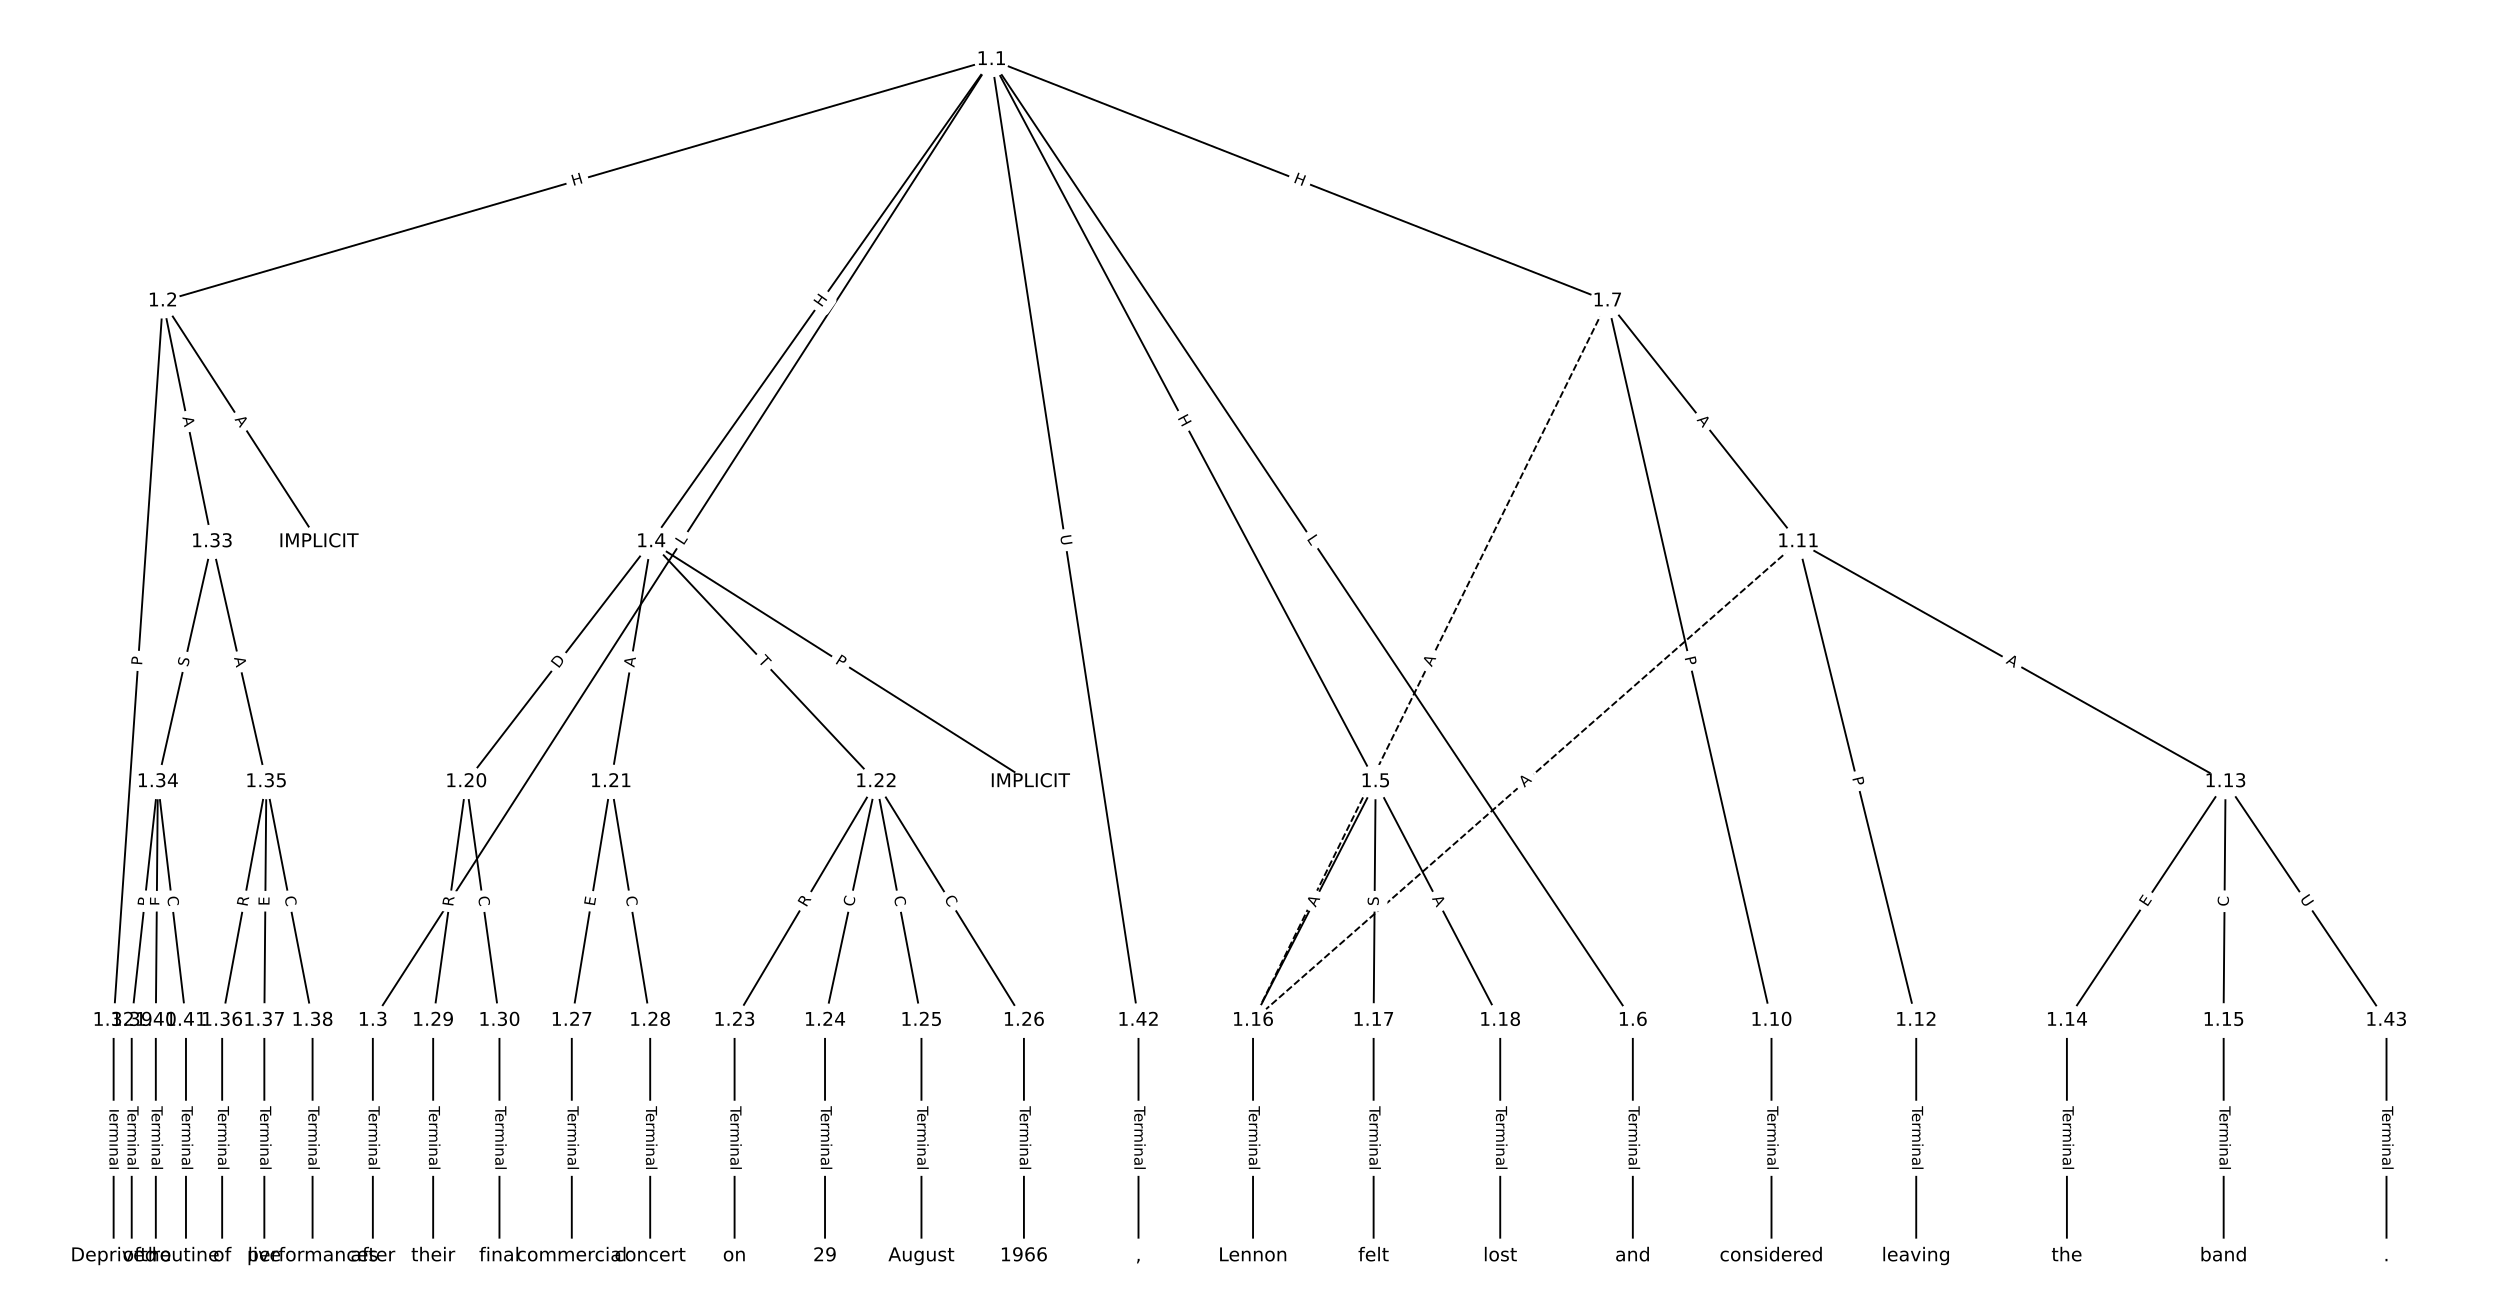<?xml version="1.0" encoding="UTF-8"?>
<!DOCTYPE svg  PUBLIC '-//W3C//DTD SVG 1.1//EN'  'http://www.w3.org/Graphics/SVG/1.1/DTD/svg11.dtd'>
<svg width="1317.3pt" height="693.33pt" version="1.1" viewBox="0 0 1317.3 693.33" xmlns="http://www.w3.org/2000/svg" xmlns:xlink="http://www.w3.org/1999/xlink">
<defs>
<style type="text/css">*{stroke-linecap:butt;stroke-linejoin:round;}</style>
</defs>
<path d="m0 693.33h1317.3v-693.33h-1317.3z" fill="#fff"/>
<g fill="none" stroke="#000">
<path d="m522.52 31.515-436.7 127.18" clip-path="url(#a)"/>
<path d="m522.52 31.515-326.05 506.26" clip-path="url(#a)"/>
<path d="m522.52 31.515-179.39 254.05" clip-path="url(#a)"/>
<path d="m522.52 31.515 202.33 380.48" clip-path="url(#a)"/>
<path d="m522.52 31.515 337.86 506.26" clip-path="url(#a)"/>
<path d="m522.52 31.515 324.57 127.18" clip-path="url(#a)"/>
<path d="m522.52 31.515 77.381 506.26" clip-path="url(#a)"/>
<path d="m85.821 158.7 82.062 126.86" clip-path="url(#a)"/>
<path d="m85.821 158.7-25.942 379.07" clip-path="url(#a)"/>
<path d="m85.821 158.7 25.942 126.86" clip-path="url(#a)"/>
<path d="m196.47 537.77v124.05" clip-path="url(#a)"/>
<path d="m343.13 285.56 199.6 126.43" clip-path="url(#a)"/>
<path d="m343.13 285.56-97.416 126.43" clip-path="url(#a)"/>
<path d="m343.13 285.56-21.177 126.43" clip-path="url(#a)"/>
<path d="m343.13 285.56 118.59 126.43" clip-path="url(#a)"/>
<path d="m724.85 412-64.591 125.77" clip-path="url(#a)"/>
<path d="m724.85 412-1.059 125.77" clip-path="url(#a)"/>
<path d="m724.85 412 65.65 125.77" clip-path="url(#a)"/>
<path d="m860.38 537.77v124.05" clip-path="url(#a)"/>
<path d="m847.09 158.7 86.356 379.07" clip-path="url(#a)"/>
<path d="m847.09 158.7 100.47 126.86" clip-path="url(#a)"/>
<path d="m847.09 158.7-186.83 379.07" clip-path="url(#a)" stroke-dasharray="3.7,1.6"/>
<path d="m933.44 537.77v124.05" clip-path="url(#a)"/>
<path d="m947.56 285.56 62.12 252.21" clip-path="url(#a)"/>
<path d="m947.56 285.56 225.19 126.43" clip-path="url(#a)"/>
<path d="m947.56 285.56-287.31 252.21" clip-path="url(#a)" stroke-dasharray="3.7,1.6"/>
<path d="m1009.7 537.77v124.05" clip-path="url(#a)"/>
<path d="m1172.7 412-83.65 125.77" clip-path="url(#a)"/>
<path d="m1172.7 412-1.059 125.77" clip-path="url(#a)"/>
<path d="m1172.7 412 84.709 125.77" clip-path="url(#a)"/>
<path d="m1089.1 537.77v124.05" clip-path="url(#a)"/>
<path d="m1171.7 537.77v124.05" clip-path="url(#a)"/>
<path d="m660.25 537.77v124.05" clip-path="url(#a)"/>
<path d="m723.79 537.77v124.05" clip-path="url(#a)"/>
<path d="m790.5 537.77v124.05" clip-path="url(#a)"/>
<path d="m245.71 412-17.471 125.77" clip-path="url(#a)"/>
<path d="m245.71 412 17.471 125.77" clip-path="url(#a)"/>
<path d="m321.95 412-20.648 125.77" clip-path="url(#a)"/>
<path d="m321.95 412 20.648 125.77" clip-path="url(#a)"/>
<path d="m461.72 412-74.65 125.77" clip-path="url(#a)"/>
<path d="m461.72 412-27.001 125.77" clip-path="url(#a)"/>
<path d="m461.72 412 23.824 125.77" clip-path="url(#a)"/>
<path d="m461.72 412 77.827 125.77" clip-path="url(#a)"/>
<path d="m387.07 537.77v124.05" clip-path="url(#a)"/>
<path d="m434.72 537.77v124.05" clip-path="url(#a)"/>
<path d="m485.54 537.77v124.05" clip-path="url(#a)"/>
<path d="m539.54 537.77v124.05" clip-path="url(#a)"/>
<path d="m301.3 537.77v124.05" clip-path="url(#a)"/>
<path d="m342.6 537.77v124.05" clip-path="url(#a)"/>
<path d="m228.24 537.77v124.05" clip-path="url(#a)"/>
<path d="m263.18 537.77v124.05" clip-path="url(#a)"/>
<path d="m59.879 537.77v124.05" clip-path="url(#a)"/>
<path d="m111.76 285.56-28.589 126.43" clip-path="url(#a)"/>
<path d="m111.76 285.56 28.589 126.43" clip-path="url(#a)"/>
<path d="m83.174 412-13.765 125.77" clip-path="url(#a)"/>
<path d="m83.174 412-1.059 125.77" clip-path="url(#a)"/>
<path d="m83.174 412 14.824 125.77" clip-path="url(#a)"/>
<path d="m140.35 412-23.295 125.77" clip-path="url(#a)"/>
<path d="m140.35 412-1.059 125.77" clip-path="url(#a)"/>
<path d="m140.35 412 24.354 125.77" clip-path="url(#a)"/>
<path d="m117.06 537.77v124.05" clip-path="url(#a)"/>
<path d="m139.29 537.77v124.05" clip-path="url(#a)"/>
<path d="m164.71 537.77v124.05" clip-path="url(#a)"/>
<path d="m69.409 537.77v124.05" clip-path="url(#a)"/>
<path d="m82.115 537.77v124.05" clip-path="url(#a)"/>
<path d="m97.998 537.77v124.05" clip-path="url(#a)"/>
<path d="m599.9 537.77v124.05" clip-path="url(#a)"/>
<path d="m1257.5 537.77v124.05" clip-path="url(#a)"/>
</g>
<path d="m303.04 101.97 5.776-1.682q2.304-0.671 1.633-2.975l-2.165-7.434q-0.671-2.304-2.975-1.633l-5.776 1.682q-2.304 0.671-1.633 2.975l2.165 7.434q0.671 2.304 2.975 1.633z" clip-path="url(#a)" fill="#fff" stroke="#fff"/>
<g clip-path="url(#a)">
<defs>
<path id="ab" d="m9.812 72.906h9.859v-29.891h35.844v29.891h9.859v-72.906h-9.859v34.719h-35.844v-34.719h-9.859z"/>
</defs>
<g transform="translate(301.9 98.068) rotate(-16.238) scale(.08 -.08)">
<use xlink:href="#ab"/>
</g>
</g>
<path d="m363.56 289.91 2.414-3.748q1.3-2.018-0.718-3.317l-6.509-4.192q-2.018-1.3-3.317 0.718l-2.414 3.748q-1.3 2.018 0.718 3.317l6.509 4.192q2.018 1.3 3.317-0.718z" clip-path="url(#a)" fill="#fff" stroke="#fff"/>
<g clip-path="url(#a)">
<defs>
<path id="y" d="m9.812 72.906h9.859v-64.609h35.5v-8.297h-45.359z"/>
</defs>
<g transform="translate(360.14 287.71) rotate(-57.217) scale(.08 -.08)">
<use xlink:href="#y"/>
</g>
</g>
<path d="m436.21 164.61 3.47-4.915q1.384-1.96-0.576-3.345l-6.325-4.466q-1.96-1.384-3.345 0.576l-3.47 4.915q-1.384 1.96 0.576 3.345l6.325 4.466q1.96 1.384 3.345-0.576z" clip-path="url(#a)" fill="#fff" stroke="#fff"/>
<g clip-path="url(#a)">
<g transform="translate(432.89 162.27) rotate(-54.773) scale(.08 -.08)">
<use xlink:href="#ab"/>
</g>
</g>
<path d="m616.73 222.04 2.825 5.312q1.127 2.119 3.246 0.992l6.836-3.635q2.119-1.127 0.992-3.246l-2.825-5.312q-1.127-2.119-3.246-0.992l-6.836 3.635q-2.119 1.127-0.992 3.246z" clip-path="url(#a)" fill="#fff" stroke="#fff"/>
<g clip-path="url(#a)">
<g transform="translate(620.32 220.14) rotate(61.997) scale(.08 -.08)">
<use xlink:href="#ab"/>
</g>
</g>
<path d="m685 286.27 2.474 3.708q1.332 1.996 3.329 0.664l6.44-4.298q1.996-1.332 0.664-3.329l-2.474-3.708q-1.332-1.996-3.329-0.664l-6.44 4.298q-1.996 1.332-0.664 3.329z" clip-path="url(#a)" fill="#fff" stroke="#fff"/>
<g clip-path="url(#a)">
<g transform="translate(688.38 284.01) rotate(56.282) scale(.08 -.08)">
<use xlink:href="#y"/>
</g>
</g>
<path d="m679.71 99.849 5.601 2.195q2.235 0.876 3.11-1.359l2.825-7.209q0.876-2.235-1.359-3.11l-5.601-2.195q-2.235-0.876-3.11 1.359l-2.825 7.209q-0.876 2.235 1.359 3.11z" clip-path="url(#a)" fill="#fff" stroke="#fff"/>
<g clip-path="url(#a)">
<g transform="translate(681.2 96.065) rotate(21.398) scale(.08 -.08)">
<use xlink:href="#ab"/>
</g>
</g>
<path d="m554.57 282.7 0.885 5.788q0.363 2.372 2.735 2.01l7.654-1.17q2.372-0.363 2.01-2.735l-0.885-5.788q-0.363-2.372-2.735-2.01l-7.654 1.17q-2.372 0.363-2.01 2.735z" clip-path="url(#a)" fill="#fff" stroke="#fff"/>
<g clip-path="url(#a)">
<defs>
<path id="am" d="m8.688 72.906h9.922v-44.297q0-11.719 4.234-16.875 4.25-5.141 13.781-5.141 9.469 0 13.719 5.141 4.25 5.156 4.25 16.875v44.297h9.906v-45.516q0-14.25-7.062-21.531-7.047-7.281-20.812-7.281-13.828 0-20.891 7.281-7.047 7.281-7.047 21.531z"/>
</defs>
<g transform="translate(558.58 282.08) rotate(81.31) scale(.08 -.08)">
<use xlink:href="#am"/>
</g>
</g>
<path d="m120.1 223.24 2.972 4.595q1.304 2.015 3.319 0.712l6.501-4.205q2.015-1.304 0.712-3.319l-2.972-4.595q-1.304-2.015-3.319-0.712l-6.501 4.205q-2.015 1.304-0.712 3.319z" clip-path="url(#a)" fill="#fff" stroke="#fff"/>
<g clip-path="url(#a)">
<defs>
<path id="o" d="m34.188 63.188-13.391-36.281h26.812zm-5.578 9.719h11.188l27.781-72.906h-10.25l-6.641 18.703h-32.859l-6.641-18.703h-10.406z"/>
</defs>
<g transform="translate(123.51 221.03) rotate(57.103) scale(.08 -.08)">
<use xlink:href="#o"/>
</g>
</g>
<path d="m78.942 351.07 0.329-4.812q0.164-2.394-2.231-2.558l-7.724-0.529q-2.394-0.164-2.558 2.231l-0.329 4.812q-0.164 2.394 2.231 2.558l7.724 0.529q2.394 0.164 2.558-2.231z" clip-path="url(#a)" fill="#fff" stroke="#fff"/>
<g clip-path="url(#a)">
<defs>
<path id="u" d="m19.672 64.797v-27.391h12.406q6.891 0 10.641 3.562 3.766 3.562 3.766 10.156 0 6.547-3.766 10.109-3.75 3.562-10.641 3.562zm-9.859 8.109h22.266q12.266 0 18.531-5.547 6.281-5.547 6.281-16.234 0-10.797-6.281-16.312-6.266-5.516-18.531-5.516h-12.406v-29.297h-9.859z"/>
</defs>
<g transform="translate(74.888 350.79) rotate(-86.085) scale(.08 -.08)">
<use xlink:href="#u"/>
</g>
</g>
<path d="m92.1 220.71 1.096 5.362q0.481 2.351 2.832 1.871l7.585-1.551q2.351-0.481 1.871-2.832l-1.096-5.362q-0.481-2.351-2.832-1.871l-7.585 1.551q-2.351 0.481-1.871 2.832z" clip-path="url(#a)" fill="#fff" stroke="#fff"/>
<g clip-path="url(#a)">
<g transform="translate(96.081 219.89) rotate(78.443) scale(.08 -.08)">
<use xlink:href="#o"/>
</g>
</g>
<path d="m190.2 582.89v33.808q0 2.4 2.4 2.4h7.742q2.4 0 2.4-2.4v-33.808q0-2.4-2.4-2.4h-7.742q-2.4 0-2.4 2.4z" clip-path="url(#a)" fill="#fff" stroke="#fff"/>
<g clip-path="url(#a)">
<defs>
<path id="k" d="m-0.297 72.906h61.672v-8.312h-25.875v-64.594h-9.906v64.594h-25.891z"/>
<path id="d" d="m56.203 29.594v-4.391h-41.312q0.594-9.281 5.594-14.141t13.938-4.859q5.172 0 10.031 1.266t9.656 3.812v-8.5q-4.844-2.047-9.922-3.125t-10.297-1.078q-13.094 0-20.734 7.609-7.641 7.625-7.641 20.625 0 13.422 7.25 21.297 7.25 7.891 19.562 7.891 11.031 0 17.453-7.109 6.422-7.094 6.422-19.297zm-8.984 2.641q-0.094 7.359-4.125 11.75-4.031 4.406-10.672 4.406-7.516 0-12.031-4.25t-5.203-11.969z"/>
<path id="g" d="m41.109 46.297q-1.516 0.875-3.297 1.281-1.781 0.422-3.922 0.422-7.625 0-11.703-4.953t-4.078-14.234v-28.812h-9.031v54.688h9.031v-8.5q2.844 4.984 7.375 7.391 4.547 2.422 11.047 2.422 0.922 0 2.047-0.125 1.125-0.109 2.484-0.359z"/>
<path id="l" d="m52 44.188q3.375 6.062 8.062 8.938t11.031 2.875q8.547 0 13.188-5.984 4.641-5.969 4.641-17v-33.016h-9.031v32.719q0 7.859-2.797 11.656-2.781 3.812-8.484 3.812-6.984 0-11.047-4.641-4.047-4.625-4.047-12.641v-30.906h-9.031v32.719q0 7.906-2.781 11.688t-8.594 3.781q-6.891 0-10.953-4.656-4.047-4.656-4.047-12.625v-30.906h-9.031v54.688h9.031v-8.5q3.078 5.031 7.375 7.422t10.203 2.391q5.969 0 10.141-3.031 4.172-3.016 6.172-8.781z"/>
<path id="h" d="m9.422 54.688h8.984v-54.688h-8.984zm0 21.297h8.984v-11.391h-8.984z"/>
<path id="f" d="m54.891 33.016v-33.016h-8.984v32.719q0 7.766-3.031 11.609-3.031 3.859-9.078 3.859-7.281 0-11.484-4.641-4.203-4.625-4.203-12.641v-30.906h-9.031v54.688h9.031v-8.5q3.234 4.938 7.594 7.375 4.375 2.438 10.094 2.438 9.422 0 14.25-5.828 4.844-5.828 4.844-17.156z"/>
<path id="i" d="m34.281 27.484q-10.891 0-15.094-2.484t-4.203-8.5q0-4.781 3.156-7.594 3.156-2.797 8.562-2.797 7.484 0 12 5.297t4.516 14.078v2zm17.922 3.719v-31.203h-8.984v8.297q-3.078-4.969-7.672-7.344t-11.234-2.375q-8.391 0-13.359 4.719-4.953 4.719-4.953 12.625 0 9.219 6.172 13.906 6.188 4.688 18.438 4.688h12.609v0.891q0 6.203-4.078 9.594t-11.453 3.391q-4.688 0-9.141-1.125-4.438-1.125-8.531-3.375v8.312q4.922 1.906 9.562 2.844 4.641 0.953 9.031 0.953 11.875 0 17.734-6.156 5.859-6.141 5.859-18.641z"/>
<path id="j" d="m9.422 75.984h8.984v-75.984h-8.984z"/>
</defs>
<g transform="translate(194.26 582.89) rotate(90) scale(.08 -.08)">
<use xlink:href="#k"/>
<use x="44.084" xlink:href="#d"/>
<use x="105.607" xlink:href="#g"/>
<use x="144.971" xlink:href="#l"/>
<use x="242.383" xlink:href="#h"/>
<use x="270.166" xlink:href="#f"/>
<use x="333.545" xlink:href="#i"/>
<use x="394.824" xlink:href="#j"/>
</g>
</g>
<path d="m437.53 352.79 4.075 2.581q2.027 1.284 3.312-0.743l4.143-6.541q1.284-2.027-0.743-3.312l-4.075-2.581q-2.027-1.284-3.312 0.743l-4.143 6.541q-1.284 2.027 0.743 3.312z" clip-path="url(#a)" fill="#fff" stroke="#fff"/>
<g clip-path="url(#a)">
<g transform="translate(439.7 349.35) rotate(32.352) scale(.08 -.08)">
<use xlink:href="#u"/>
</g>
</g>
<path d="m297.51 355.05 3.76-4.88q1.465-1.901-0.436-3.366l-6.133-4.726q-1.901-1.465-3.366 0.436l-3.76 4.88q-1.465 1.901 0.436 3.366l6.133 4.726q1.901 1.465 3.366-0.436z" clip-path="url(#a)" fill="#fff" stroke="#fff"/>
<g clip-path="url(#a)">
<defs>
<path id="ap" d="m19.672 64.797v-56.688h11.922q15.094 0 22.094 6.828 7 6.844 7 21.594 0 14.641-7 21.453t-22.094 6.812zm-9.859 8.109h20.266q21.188 0 31.094-8.812 9.922-8.812 9.922-27.562 0-18.859-9.969-27.703-9.953-8.828-31.047-8.828h-20.266z"/>
</defs>
<g transform="translate(294.29 352.57) rotate(-52.386) scale(.08 -.08)">
<use xlink:href="#ap"/>
</g>
</g>
<path d="m338.27 352.51 0.904-5.397q0.396-2.367-1.971-2.764l-7.636-1.279q-2.367-0.396-2.764 1.971l-0.904 5.397q-0.396 2.367 1.971 2.764l7.636 1.279q2.367 0.396 2.764-1.971z" clip-path="url(#a)" fill="#fff" stroke="#fff"/>
<g clip-path="url(#a)">
<g transform="translate(334.26 351.84) rotate(-80.491) scale(.08 -.08)">
<use xlink:href="#o"/>
</g>
</g>
<path d="m396.18 351.29 3.343 3.564q1.642 1.75 3.392 0.109l5.647-5.297q1.75-1.642 0.109-3.392l-3.343-3.564q-1.642-1.75-3.392-0.109l-5.647 5.297q-1.75 1.642-0.109 3.392z" clip-path="url(#a)" fill="#fff" stroke="#fff"/>
<g clip-path="url(#a)">
<g transform="translate(399.14 348.51) rotate(46.833) scale(.08 -.08)">
<use xlink:href="#k"/>
</g>
</g>
<path d="m696.88 480.18 2.5-4.868q1.096-2.135-1.038-3.231l-6.887-3.537q-2.135-1.096-3.231 1.038l-2.5 4.868q-1.096 2.135 1.038 3.231l6.887 3.537q2.135 1.096 3.231-1.038z" clip-path="url(#a)" fill="#fff" stroke="#fff"/>
<g clip-path="url(#a)">
<g transform="translate(693.26 478.33) rotate(-62.817) scale(.08 -.08)">
<use xlink:href="#o"/>
</g>
</g>
<path d="m730.57 477.48 0.043-5.079q0.02-2.4-2.38-2.42l-7.742-0.065q-2.4-0.02-2.42 2.38l-0.043 5.079q-0.02 2.4 2.38 2.42l7.742 0.065q2.4 0.02 2.42-2.38z" clip-path="url(#a)" fill="#fff" stroke="#fff"/>
<g clip-path="url(#a)">
<defs>
<path id="an" d="m53.516 70.516v-9.625q-5.609 2.688-10.594 4-4.984 1.328-9.625 1.328-8.047 0-12.422-3.125t-4.375-8.891q0-4.844 2.906-7.312 2.906-2.453 11.016-3.969l5.953-1.219q11.031-2.109 16.281-7.406t5.25-14.172q0-10.609-7.109-16.078-7.094-5.469-20.812-5.469-5.172 0-11.016 1.172-5.828 1.172-12.078 3.469v10.156q6-3.359 11.766-5.078 5.766-1.703 11.328-1.703 8.438 0 13.031 3.312 4.594 3.328 4.594 9.484 0 5.359-3.297 8.391t-10.812 4.547l-6.016 1.172q-11.031 2.188-15.969 6.875-4.922 4.688-4.922 13.047 0 9.672 6.812 15.234t18.766 5.562q5.141 0 10.453-0.938 5.328-0.922 10.891-2.766z"/>
</defs>
<g transform="translate(726.5 477.44) rotate(-89.518) scale(.08 -.08)">
<use xlink:href="#an"/>
</g>
</g>
<path d="m750.84 475.36 2.532 4.851q1.111 2.128 3.238 1.017l6.864-3.583q2.128-1.111 1.017-3.238l-2.532-4.851q-1.111-2.128-3.238-1.017l-6.864 3.583q-2.128 1.111-1.017 3.238z" clip-path="url(#a)" fill="#fff" stroke="#fff"/>
<g clip-path="url(#a)">
<g transform="translate(754.45 473.48) rotate(62.437) scale(.08 -.08)">
<use xlink:href="#o"/>
</g>
</g>
<path d="m854.11 582.89v33.808q0 2.4 2.4 2.4h7.742q2.4 0 2.4-2.4v-33.808q0-2.4-2.4-2.4h-7.742q-2.4 0-2.4 2.4z" clip-path="url(#a)" fill="#fff" stroke="#fff"/>
<g clip-path="url(#a)">
<g transform="translate(858.17 582.89) rotate(90) scale(.08 -.08)">
<use xlink:href="#k"/>
<use x="44.084" xlink:href="#d"/>
<use x="105.607" xlink:href="#g"/>
<use x="144.971" xlink:href="#l"/>
<use x="242.383" xlink:href="#h"/>
<use x="270.166" xlink:href="#f"/>
<use x="333.545" xlink:href="#i"/>
<use x="394.824" xlink:href="#j"/>
</g>
</g>
<path d="m883.61 347.28 1.071 4.703q0.533 2.34 2.873 1.807l7.549-1.72q2.34-0.533 1.807-2.873l-1.071-4.703q-0.533-2.34-2.873-1.807l-7.549 1.72q-2.34 0.533-1.807 2.873z" clip-path="url(#a)" fill="#fff" stroke="#fff"/>
<g clip-path="url(#a)">
<g transform="translate(887.58 346.37) rotate(77.166) scale(.08 -.08)">
<use xlink:href="#u"/>
</g>
</g>
<path d="m890.71 223.88 3.398 4.29q1.49 1.881 3.372 0.391l6.069-4.807q1.881-1.49 0.391-3.372l-3.398-4.29q-1.49-1.881-3.372-0.391l-6.069 4.807q-1.881 1.49-0.391 3.372z" clip-path="url(#a)" fill="#fff" stroke="#fff"/>
<g clip-path="url(#a)">
<g transform="translate(893.89 221.36) rotate(51.621) scale(.08 -.08)">
<use xlink:href="#o"/>
</g>
</g>
<path d="m758.09 353.46 2.419-4.909q1.061-2.153-1.092-3.214l-6.945-3.423q-2.153-1.061-3.214 1.092l-2.419 4.909q-1.061 2.153 1.092 3.214l6.945 3.423q2.153 1.061 3.214-1.092z" clip-path="url(#a)" fill="#fff" stroke="#fff"/>
<g clip-path="url(#a)">
<g transform="translate(754.44 351.67) rotate(-63.763) scale(.08 -.08)">
<use xlink:href="#o"/>
</g>
</g>
<path d="m927.17 582.89v33.808q0 2.4 2.4 2.4h7.742q2.4 0 2.4-2.4v-33.808q0-2.4-2.4-2.4h-7.742q-2.4 0-2.4 2.4z" clip-path="url(#a)" fill="#fff" stroke="#fff"/>
<g clip-path="url(#a)">
<g transform="translate(931.23 582.89) rotate(90) scale(.08 -.08)">
<use xlink:href="#k"/>
<use x="44.084" xlink:href="#d"/>
<use x="105.607" xlink:href="#g"/>
<use x="144.971" xlink:href="#l"/>
<use x="242.383" xlink:href="#h"/>
<use x="270.166" xlink:href="#f"/>
<use x="333.545" xlink:href="#i"/>
<use x="394.824" xlink:href="#j"/>
</g>
</g>
<path d="m971.95 410.82 1.154 4.684q0.574 2.33 2.904 1.756l7.518-1.852q2.33-0.574 1.756-2.904l-1.154-4.684q-0.574-2.33-2.904-1.756l-7.518 1.852q-2.33 0.574-1.756 2.904z" clip-path="url(#a)" fill="#fff" stroke="#fff"/>
<g clip-path="url(#a)">
<g transform="translate(975.9 409.85) rotate(76.163) scale(.08 -.08)">
<use xlink:href="#u"/>
</g>
</g>
<path d="m1054.7 352.91 4.772 2.679q2.093 1.175 3.268-0.918l3.791-6.751q1.175-2.093-0.918-3.268l-4.772-2.679q-2.093-1.175-3.268 0.918l-3.791 6.751q-1.175 2.093 0.918 3.268z" clip-path="url(#a)" fill="#fff" stroke="#fff"/>
<g clip-path="url(#a)">
<g transform="translate(1056.7 349.37) rotate(29.313) scale(.08 -.08)">
<use xlink:href="#o"/>
</g>
</g>
<path d="m805.99 418.18 4.113-3.61q1.804-1.583 0.22-3.387l-5.108-5.819q-1.583-1.804-3.387-0.22l-4.113 3.61q-1.804 1.583-0.22 3.387l5.108 5.819q1.583 1.804 3.387 0.22z" clip-path="url(#a)" fill="#fff" stroke="#fff"/>
<g clip-path="url(#a)">
<g transform="translate(803.31 415.13) rotate(-41.278) scale(.08 -.08)">
<use xlink:href="#o"/>
</g>
</g>
<path d="m1003.4 582.89v33.808q0 2.4 2.4 2.4h7.742q2.4 0 2.4-2.4v-33.808q0-2.4-2.4-2.4h-7.742q-2.4 0-2.4 2.4z" clip-path="url(#a)" fill="#fff" stroke="#fff"/>
<g clip-path="url(#a)">
<g transform="translate(1007.5 582.89) rotate(90) scale(.08 -.08)">
<use xlink:href="#k"/>
<use x="44.084" xlink:href="#d"/>
<use x="105.607" xlink:href="#g"/>
<use x="144.971" xlink:href="#l"/>
<use x="242.383" xlink:href="#h"/>
<use x="270.166" xlink:href="#f"/>
<use x="333.545" xlink:href="#i"/>
<use x="394.824" xlink:href="#j"/>
</g>
</g>
<path d="m1134.7 480.46 2.799-4.209q1.329-1.998-0.669-3.328l-6.447-4.288q-1.998-1.329-3.328 0.669l-2.799 4.209q-1.329 1.998 0.669 3.328l6.447 4.288q1.998 1.329 3.328-0.669z" clip-path="url(#a)" fill="#fff" stroke="#fff"/>
<g clip-path="url(#a)">
<defs>
<path id="ac" d="m9.812 72.906h46.094v-8.312h-36.234v-21.578h34.719v-8.297h-34.719v-26.422h37.109v-8.297h-46.969z"/>
</defs>
<g transform="translate(1131.4 478.21) rotate(-56.373) scale(.08 -.08)">
<use xlink:href="#ac"/>
</g>
</g>
<path d="m1178.5 477.73 0.047-5.586q0.02-2.4-2.38-2.42l-7.742-0.065q-2.4-0.02-2.42 2.38l-0.047 5.586q-0.02 2.4 2.38 2.42l7.742 0.065q2.4 0.02 2.42-2.38z" clip-path="url(#a)" fill="#fff" stroke="#fff"/>
<g clip-path="url(#a)">
<defs>
<path id="p" d="m64.406 67.281v-10.391q-4.984 4.641-10.625 6.922-5.641 2.297-11.984 2.297-12.5 0-19.141-7.641t-6.641-22.094q0-14.406 6.641-22.047t19.141-7.641q6.344 0 11.984 2.297t10.625 6.938v-10.312q-5.172-3.516-10.969-5.281-5.781-1.75-12.219-1.75-16.562 0-26.094 10.125-9.516 10.141-9.516 27.672 0 17.578 9.516 27.703 9.531 10.141 26.094 10.141 6.531 0 12.312-1.734 5.797-1.734 10.875-5.203z"/>
</defs>
<g transform="translate(1174.4 477.7) rotate(-89.518) scale(.08 -.08)">
<use xlink:href="#p"/>
</g>
</g>
<path d="m1208.3 475.96 3.271 4.856q1.341 1.991 3.331 0.65l6.422-4.325q1.991-1.341 0.65-3.331l-3.271-4.856q-1.341-1.991-3.331-0.65l-6.422 4.325q-1.991 1.341-0.65 3.331z" clip-path="url(#a)" fill="#fff" stroke="#fff"/>
<g clip-path="url(#a)">
<g transform="translate(1211.6 473.69) rotate(56.04) scale(.08 -.08)">
<use xlink:href="#am"/>
</g>
</g>
<path d="m1082.8 582.89v33.808q0 2.4 2.4 2.4h7.742q2.4 0 2.4-2.4v-33.808q0-2.4-2.4-2.4h-7.742q-2.4 0-2.4 2.4z" clip-path="url(#a)" fill="#fff" stroke="#fff"/>
<g clip-path="url(#a)">
<g transform="translate(1086.9 582.89) rotate(90) scale(.08 -.08)">
<use xlink:href="#k"/>
<use x="44.084" xlink:href="#d"/>
<use x="105.607" xlink:href="#g"/>
<use x="144.971" xlink:href="#l"/>
<use x="242.383" xlink:href="#h"/>
<use x="270.166" xlink:href="#f"/>
<use x="333.545" xlink:href="#i"/>
<use x="394.824" xlink:href="#j"/>
</g>
</g>
<path d="m1165.4 582.89v33.808q0 2.4 2.4 2.4h7.742q2.4 0 2.4-2.4v-33.808q0-2.4-2.4-2.4h-7.742q-2.4 0-2.4 2.4z" clip-path="url(#a)" fill="#fff" stroke="#fff"/>
<g clip-path="url(#a)">
<g transform="translate(1169.5 582.89) rotate(90) scale(.08 -.08)">
<use xlink:href="#k"/>
<use x="44.084" xlink:href="#d"/>
<use x="105.607" xlink:href="#g"/>
<use x="144.971" xlink:href="#l"/>
<use x="242.383" xlink:href="#h"/>
<use x="270.166" xlink:href="#f"/>
<use x="333.545" xlink:href="#i"/>
<use x="394.824" xlink:href="#j"/>
</g>
</g>
<path d="m653.98 582.89v33.808q0 2.4 2.4 2.4h7.742q2.4 0 2.4-2.4v-33.808q0-2.4-2.4-2.4h-7.742q-2.4 0-2.4 2.4z" clip-path="url(#a)" fill="#fff" stroke="#fff"/>
<g clip-path="url(#a)">
<g transform="translate(658.05 582.89) rotate(90) scale(.08 -.08)">
<use xlink:href="#k"/>
<use x="44.084" xlink:href="#d"/>
<use x="105.607" xlink:href="#g"/>
<use x="144.971" xlink:href="#l"/>
<use x="242.383" xlink:href="#h"/>
<use x="270.166" xlink:href="#f"/>
<use x="333.545" xlink:href="#i"/>
<use x="394.824" xlink:href="#j"/>
</g>
</g>
<path d="m717.52 582.89v33.808q0 2.4 2.4 2.4h7.742q2.4 0 2.4-2.4v-33.808q0-2.4-2.4-2.4h-7.742q-2.4 0-2.4 2.4z" clip-path="url(#a)" fill="#fff" stroke="#fff"/>
<g clip-path="url(#a)">
<g transform="translate(721.58 582.89) rotate(90) scale(.08 -.08)">
<use xlink:href="#k"/>
<use x="44.084" xlink:href="#d"/>
<use x="105.607" xlink:href="#g"/>
<use x="144.971" xlink:href="#l"/>
<use x="242.383" xlink:href="#h"/>
<use x="270.166" xlink:href="#f"/>
<use x="333.545" xlink:href="#i"/>
<use x="394.824" xlink:href="#j"/>
</g>
</g>
<path d="m784.22 582.89v33.808q0 2.4 2.4 2.4h7.742q2.4 0 2.4-2.4v-33.808q0-2.4-2.4-2.4h-7.742q-2.4 0-2.4 2.4z" clip-path="url(#a)" fill="#fff" stroke="#fff"/>
<g clip-path="url(#a)">
<g transform="translate(788.29 582.89) rotate(90) scale(.08 -.08)">
<use xlink:href="#k"/>
<use x="44.084" xlink:href="#d"/>
<use x="105.607" xlink:href="#g"/>
<use x="144.971" xlink:href="#l"/>
<use x="242.383" xlink:href="#h"/>
<use x="270.166" xlink:href="#f"/>
<use x="333.545" xlink:href="#i"/>
<use x="394.824" xlink:href="#j"/>
</g>
</g>
<path d="m242.8 478.5 0.765-5.506q0.33-2.377-2.047-2.707l-7.669-1.065q-2.377-0.33-2.707 2.047l-0.765 5.506q-0.33 2.377 2.047 2.707l7.669 1.065q2.377 0.33 2.707-2.047z" clip-path="url(#a)" fill="#fff" stroke="#fff"/>
<g clip-path="url(#a)">
<defs>
<path id="aa" d="m44.391 34.188q3.172-1.078 6.172-4.594t6.031-9.672l10.016-19.922h-10.609l-9.312 18.703q-3.625 7.328-7.016 9.719t-9.25 2.391h-10.75v-30.812h-9.859v72.906h22.266q12.5 0 18.656-5.234 6.156-5.219 6.156-15.766 0-6.891-3.203-11.438-3.203-4.531-9.297-6.281zm-24.719 30.609v-25.875h12.406q7.125 0 10.766 3.297t3.641 9.688-3.641 9.641-10.766 3.25z"/>
</defs>
<g transform="translate(238.78 477.94) rotate(-82.092) scale(.08 -.08)">
<use xlink:href="#aa"/>
</g>
</g>
<path d="m247.85 472.98 0.769 5.533q0.33 2.377 2.707 2.047l7.669-1.065q2.377-0.33 2.047-2.707l-0.769-5.533q-0.33-2.377-2.707-2.047l-7.669 1.065q-2.377 0.33-2.047 2.707z" clip-path="url(#a)" fill="#fff" stroke="#fff"/>
<g clip-path="url(#a)">
<g transform="translate(251.87 472.42) rotate(82.092) scale(.08 -.08)">
<use xlink:href="#p"/>
</g>
</g>
<path d="m317.4 478.39 0.819-4.988q0.389-2.368-1.98-2.757l-7.64-1.254q-2.368-0.389-2.757 1.98l-0.819 4.988q-0.389 2.368 1.98 2.757l7.64 1.254q2.368 0.389 2.757-1.98z" clip-path="url(#a)" fill="#fff" stroke="#fff"/>
<g clip-path="url(#a)">
<g transform="translate(313.39 477.74) rotate(-80.677) scale(.08 -.08)">
<use xlink:href="#ac"/>
</g>
</g>
<path d="m325.63 473.14 0.905 5.513q0.389 2.368 2.757 1.98l7.64-1.254q2.368-0.389 1.98-2.757l-0.905-5.513q-0.389-2.368-2.757-1.98l-7.64 1.254q-2.368 0.389-1.98 2.757z" clip-path="url(#a)" fill="#fff" stroke="#fff"/>
<g clip-path="url(#a)">
<g transform="translate(329.64 472.48) rotate(80.677) scale(.08 -.08)">
<use xlink:href="#p"/>
</g>
</g>
<path d="m428.37 480.47 2.837-4.78q1.225-2.064-0.839-3.289l-6.658-3.952q-2.064-1.225-3.289 0.839l-2.837 4.78q-1.225 2.064 0.839 3.289l6.658 3.952q2.064 1.225 3.289-0.839z" clip-path="url(#a)" fill="#fff" stroke="#fff"/>
<g clip-path="url(#a)">
<g transform="translate(424.87 478.4) rotate(-59.31) scale(.08 -.08)">
<use xlink:href="#aa"/>
</g>
</g>
<path d="m453.76 478.93 1.173-5.462q0.504-2.346-1.843-2.85l-7.57-1.625q-2.346-0.504-2.85 1.843l-1.173 5.462q-0.504 2.346 1.843 2.85l7.57 1.625q2.346 0.504 2.85-1.843z" clip-path="url(#a)" fill="#fff" stroke="#fff"/>
<g clip-path="url(#a)">
<g transform="translate(449.79 478.08) rotate(-77.884) scale(.08 -.08)">
<use xlink:href="#p"/>
</g>
</g>
<path d="m466.95 473.31 1.04 5.489q0.447 2.358 2.805 1.911l7.607-1.441q2.358-0.447 1.911-2.805l-1.04-5.489q-0.447-2.358-2.805-1.911l-7.607 1.441q-2.358 0.447-1.911 2.805z" clip-path="url(#a)" fill="#fff" stroke="#fff"/>
<g clip-path="url(#a)">
<g transform="translate(470.94 472.55) rotate(79.274) scale(.08 -.08)">
<use xlink:href="#p"/>
</g>
</g>
<path d="m493.83 475.81 2.939 4.75q1.263 2.041 3.304 0.778l6.584-4.074q2.041-1.263 0.778-3.304l-2.939-4.75q-1.263-2.041-3.304-0.778l-6.584 4.074q-2.041 1.263-0.778 3.304z" clip-path="url(#a)" fill="#fff" stroke="#fff"/>
<g clip-path="url(#a)">
<g transform="translate(497.28 473.67) rotate(58.251) scale(.08 -.08)">
<use xlink:href="#p"/>
</g>
</g>
<path d="m380.8 582.89v33.808q0 2.4 2.4 2.4h7.742q2.4 0 2.4-2.4v-33.808q0-2.4-2.4-2.4h-7.742q-2.4 0-2.4 2.4z" clip-path="url(#a)" fill="#fff" stroke="#fff"/>
<g clip-path="url(#a)">
<g transform="translate(384.86 582.89) rotate(90) scale(.08 -.08)">
<use xlink:href="#k"/>
<use x="44.084" xlink:href="#d"/>
<use x="105.607" xlink:href="#g"/>
<use x="144.971" xlink:href="#l"/>
<use x="242.383" xlink:href="#h"/>
<use x="270.166" xlink:href="#f"/>
<use x="333.545" xlink:href="#i"/>
<use x="394.824" xlink:href="#j"/>
</g>
</g>
<path d="m428.45 582.89v33.808q0 2.4 2.4 2.4h7.742q2.4 0 2.4-2.4v-33.808q0-2.4-2.4-2.4h-7.742q-2.4 0-2.4 2.4z" clip-path="url(#a)" fill="#fff" stroke="#fff"/>
<g clip-path="url(#a)">
<g transform="translate(432.51 582.89) rotate(90) scale(.08 -.08)">
<use xlink:href="#k"/>
<use x="44.084" xlink:href="#d"/>
<use x="105.607" xlink:href="#g"/>
<use x="144.971" xlink:href="#l"/>
<use x="242.383" xlink:href="#h"/>
<use x="270.166" xlink:href="#f"/>
<use x="333.545" xlink:href="#i"/>
<use x="394.824" xlink:href="#j"/>
</g>
</g>
<path d="m479.27 582.89v33.808q0 2.4 2.4 2.4h7.742q2.4 0 2.4-2.4v-33.808q0-2.4-2.4-2.4h-7.742q-2.4 0-2.4 2.4z" clip-path="url(#a)" fill="#fff" stroke="#fff"/>
<g clip-path="url(#a)">
<g transform="translate(483.33 582.89) rotate(90) scale(.08 -.08)">
<use xlink:href="#k"/>
<use x="44.084" xlink:href="#d"/>
<use x="105.607" xlink:href="#g"/>
<use x="144.971" xlink:href="#l"/>
<use x="242.383" xlink:href="#h"/>
<use x="270.166" xlink:href="#f"/>
<use x="333.545" xlink:href="#i"/>
<use x="394.824" xlink:href="#j"/>
</g>
</g>
<path d="m533.27 582.89v33.808q0 2.4 2.4 2.4h7.742q2.4 0 2.4-2.4v-33.808q0-2.4-2.4-2.4h-7.742q-2.4 0-2.4 2.4z" clip-path="url(#a)" fill="#fff" stroke="#fff"/>
<g clip-path="url(#a)">
<g transform="translate(537.34 582.89) rotate(90) scale(.08 -.08)">
<use xlink:href="#k"/>
<use x="44.084" xlink:href="#d"/>
<use x="105.607" xlink:href="#g"/>
<use x="144.971" xlink:href="#l"/>
<use x="242.383" xlink:href="#h"/>
<use x="270.166" xlink:href="#f"/>
<use x="333.545" xlink:href="#i"/>
<use x="394.824" xlink:href="#j"/>
</g>
</g>
<path d="m295.03 582.89v33.808q0 2.4 2.4 2.4h7.742q2.4 0 2.4-2.4v-33.808q0-2.4-2.4-2.4h-7.742q-2.4 0-2.4 2.4z" clip-path="url(#a)" fill="#fff" stroke="#fff"/>
<g clip-path="url(#a)">
<g transform="translate(299.09 582.89) rotate(90) scale(.08 -.08)">
<use xlink:href="#k"/>
<use x="44.084" xlink:href="#d"/>
<use x="105.607" xlink:href="#g"/>
<use x="144.971" xlink:href="#l"/>
<use x="242.383" xlink:href="#h"/>
<use x="270.166" xlink:href="#f"/>
<use x="333.545" xlink:href="#i"/>
<use x="394.824" xlink:href="#j"/>
</g>
</g>
<path d="m336.32 582.89v33.808q0 2.4 2.4 2.4h7.742q2.4 0 2.4-2.4v-33.808q0-2.4-2.4-2.4h-7.742q-2.4 0-2.4 2.4z" clip-path="url(#a)" fill="#fff" stroke="#fff"/>
<g clip-path="url(#a)">
<g transform="translate(340.39 582.89) rotate(90) scale(.08 -.08)">
<use xlink:href="#k"/>
<use x="44.084" xlink:href="#d"/>
<use x="105.607" xlink:href="#g"/>
<use x="144.971" xlink:href="#l"/>
<use x="242.383" xlink:href="#h"/>
<use x="270.166" xlink:href="#f"/>
<use x="333.545" xlink:href="#i"/>
<use x="394.824" xlink:href="#j"/>
</g>
</g>
<path d="m221.97 582.89v33.808q0 2.4 2.4 2.4h7.742q2.4 0 2.4-2.4v-33.808q0-2.4-2.4-2.4h-7.742q-2.4 0-2.4 2.4z" clip-path="url(#a)" fill="#fff" stroke="#fff"/>
<g clip-path="url(#a)">
<g transform="translate(226.03 582.89) rotate(90) scale(.08 -.08)">
<use xlink:href="#k"/>
<use x="44.084" xlink:href="#d"/>
<use x="105.607" xlink:href="#g"/>
<use x="144.971" xlink:href="#l"/>
<use x="242.383" xlink:href="#h"/>
<use x="270.166" xlink:href="#f"/>
<use x="333.545" xlink:href="#i"/>
<use x="394.824" xlink:href="#j"/>
</g>
</g>
<path d="m256.91 582.89v33.808q0 2.4 2.4 2.4h7.742q2.4 0 2.4-2.4v-33.808q0-2.4-2.4-2.4h-7.742q-2.4 0-2.4 2.4z" clip-path="url(#a)" fill="#fff" stroke="#fff"/>
<g clip-path="url(#a)">
<g transform="translate(260.97 582.89) rotate(90) scale(.08 -.08)">
<use xlink:href="#k"/>
<use x="44.084" xlink:href="#d"/>
<use x="105.607" xlink:href="#g"/>
<use x="144.971" xlink:href="#l"/>
<use x="242.383" xlink:href="#h"/>
<use x="270.166" xlink:href="#f"/>
<use x="333.545" xlink:href="#i"/>
<use x="394.824" xlink:href="#j"/>
</g>
</g>
<path d="m53.608 582.89v33.808q0 2.4 2.4 2.4h7.742q2.4 0 2.4-2.4v-33.808q0-2.4-2.4-2.4h-7.742q-2.4 0-2.4 2.4z" clip-path="url(#a)" fill="#fff" stroke="#fff"/>
<g clip-path="url(#a)">
<g transform="translate(57.671 582.89) rotate(90) scale(.08 -.08)">
<use xlink:href="#k"/>
<use x="44.084" xlink:href="#d"/>
<use x="105.607" xlink:href="#g"/>
<use x="144.971" xlink:href="#l"/>
<use x="242.383" xlink:href="#h"/>
<use x="270.166" xlink:href="#f"/>
<use x="333.545" xlink:href="#i"/>
<use x="394.824" xlink:href="#j"/>
</g>
</g>
<path d="m103.03 352.64 1.12-4.954q0.529-2.341-1.812-2.87l-7.552-1.708q-2.341-0.529-2.87 1.812l-1.12 4.954q-0.529 2.341 1.812 2.87l7.552 1.708q2.341 0.529 2.87-1.812z" clip-path="url(#a)" fill="#fff" stroke="#fff"/>
<g clip-path="url(#a)">
<g transform="translate(99.062 351.74) rotate(-77.258) scale(.08 -.08)">
<use xlink:href="#an"/>
</g>
</g>
<path d="m119.34 347.49 1.207 5.338q0.529 2.341 2.87 1.812l7.552-1.708q2.341-0.529 1.812-2.87l-1.207-5.338q-0.529-2.341-2.87-1.812l-7.552 1.708q-2.341 0.529-1.812 2.87z" clip-path="url(#a)" fill="#fff" stroke="#fff"/>
<g clip-path="url(#a)">
<g transform="translate(123.3 346.6) rotate(77.258) scale(.08 -.08)">
<use xlink:href="#o"/>
</g>
</g>
<path d="m82.223 478.33 0.605-5.526q0.261-2.386-2.125-2.647l-7.697-0.842q-2.386-0.261-2.647 2.125l-0.605 5.526q-0.261 2.386 2.125 2.647l7.697 0.842q2.386 0.261 2.647-2.125z" clip-path="url(#a)" fill="#fff" stroke="#fff"/>
<g clip-path="url(#a)">
<g transform="translate(78.183 477.89) rotate(-83.754) scale(.08 -.08)">
<use xlink:href="#aa"/>
</g>
</g>
<path d="m88.894 477.46 0.043-5.055q0.02-2.4-2.38-2.42l-7.742-0.065q-2.4-0.02-2.42 2.38l-0.043 5.055q-0.02 2.4 2.38 2.42l7.742 0.065q2.4 0.02 2.42-2.38z" clip-path="url(#a)" fill="#fff" stroke="#fff"/>
<g clip-path="url(#a)">
<g transform="translate(84.831 477.43) rotate(-89.518) scale(.08 -.08)">
<use xlink:href="#ac"/>
</g>
</g>
<path d="m84.031 472.84 0.654 5.548q0.281 2.384 2.664 2.103l7.689-0.906q2.384-0.281 2.103-2.664l-0.654-5.548q-0.281-2.384-2.664-2.103l-7.689 0.906q-2.384 0.281-2.103 2.664z" clip-path="url(#a)" fill="#fff" stroke="#fff"/>
<g clip-path="url(#a)">
<g transform="translate(88.067 472.37) rotate(83.278) scale(.08 -.08)">
<use xlink:href="#p"/>
</g>
</g>
<path d="m134.37 478.76 1.012-5.466q0.437-2.36-1.923-2.797l-7.613-1.41q-2.36-0.437-2.797 1.923l-1.012 5.466q-0.437 2.36 1.923 2.797l7.613 1.41q2.36 0.437 2.797-1.923z" clip-path="url(#a)" fill="#fff" stroke="#fff"/>
<g clip-path="url(#a)">
<g transform="translate(130.37 478.02) rotate(-79.507) scale(.08 -.08)">
<use xlink:href="#aa"/>
</g>
</g>
<path d="m146.07 477.46 0.043-5.055q0.02-2.4-2.38-2.42l-7.742-0.065q-2.4-0.02-2.42 2.38l-0.043 5.055q-0.02 2.4 2.38 2.42l7.742 0.065q2.4 0.02 2.42-2.38z" clip-path="url(#a)" fill="#fff" stroke="#fff"/>
<g clip-path="url(#a)">
<g transform="translate(142.01 477.43) rotate(-89.518) scale(.08 -.08)">
<use xlink:href="#ac"/>
</g>
</g>
<path d="m145.84 473.33 1.062 5.484q0.456 2.356 2.812 1.9l7.601-1.472q2.356-0.456 1.9-2.812l-1.062-5.484q-0.456-2.356-2.812-1.9l-7.601 1.472q-2.356 0.456-1.9 2.812z" clip-path="url(#a)" fill="#fff" stroke="#fff"/>
<g clip-path="url(#a)">
<g transform="translate(149.83 472.56) rotate(79.041) scale(.08 -.08)">
<use xlink:href="#p"/>
</g>
</g>
<path d="m110.79 582.89v33.808q0 2.4 2.4 2.4h7.742q2.4 0 2.4-2.4v-33.808q0-2.4-2.4-2.4h-7.742q-2.4 0-2.4 2.4z" clip-path="url(#a)" fill="#fff" stroke="#fff"/>
<g clip-path="url(#a)">
<g transform="translate(114.85 582.89) rotate(90) scale(.08 -.08)">
<use xlink:href="#k"/>
<use x="44.084" xlink:href="#d"/>
<use x="105.607" xlink:href="#g"/>
<use x="144.971" xlink:href="#l"/>
<use x="242.383" xlink:href="#h"/>
<use x="270.166" xlink:href="#f"/>
<use x="333.545" xlink:href="#i"/>
<use x="394.824" xlink:href="#j"/>
</g>
</g>
<path d="m133.02 582.89v33.808q0 2.4 2.4 2.4h7.742q2.4 0 2.4-2.4v-33.808q0-2.4-2.4-2.4h-7.742q-2.4 0-2.4 2.4z" clip-path="url(#a)" fill="#fff" stroke="#fff"/>
<g clip-path="url(#a)">
<g transform="translate(137.09 582.89) rotate(90) scale(.08 -.08)">
<use xlink:href="#k"/>
<use x="44.084" xlink:href="#d"/>
<use x="105.607" xlink:href="#g"/>
<use x="144.971" xlink:href="#l"/>
<use x="242.383" xlink:href="#h"/>
<use x="270.166" xlink:href="#f"/>
<use x="333.545" xlink:href="#i"/>
<use x="394.824" xlink:href="#j"/>
</g>
</g>
<path d="m158.44 582.89v33.808q0 2.4 2.4 2.4h7.742q2.4 0 2.4-2.4v-33.808q0-2.4-2.4-2.4h-7.742q-2.4 0-2.4 2.4z" clip-path="url(#a)" fill="#fff" stroke="#fff"/>
<g clip-path="url(#a)">
<g transform="translate(162.5 582.89) rotate(90) scale(.08 -.08)">
<use xlink:href="#k"/>
<use x="44.084" xlink:href="#d"/>
<use x="105.607" xlink:href="#g"/>
<use x="144.971" xlink:href="#l"/>
<use x="242.383" xlink:href="#h"/>
<use x="270.166" xlink:href="#f"/>
<use x="333.545" xlink:href="#i"/>
<use x="394.824" xlink:href="#j"/>
</g>
</g>
<path d="m63.137 582.89v33.808q0 2.4 2.4 2.4h7.742q2.4 0 2.4-2.4v-33.808q0-2.4-2.4-2.4h-7.742q-2.4 0-2.4 2.4z" clip-path="url(#a)" fill="#fff" stroke="#fff"/>
<g clip-path="url(#a)">
<g transform="translate(67.201 582.89) rotate(90) scale(.08 -.08)">
<use xlink:href="#k"/>
<use x="44.084" xlink:href="#d"/>
<use x="105.607" xlink:href="#g"/>
<use x="144.971" xlink:href="#l"/>
<use x="242.383" xlink:href="#h"/>
<use x="270.166" xlink:href="#f"/>
<use x="333.545" xlink:href="#i"/>
<use x="394.824" xlink:href="#j"/>
</g>
</g>
<path d="m75.844 582.89v33.808q0 2.4 2.4 2.4h7.742q2.4 0 2.4-2.4v-33.808q0-2.4-2.4-2.4h-7.742q-2.4 0-2.4 2.4z" clip-path="url(#a)" fill="#fff" stroke="#fff"/>
<g clip-path="url(#a)">
<g transform="translate(79.907 582.89) rotate(90) scale(.08 -.08)">
<use xlink:href="#k"/>
<use x="44.084" xlink:href="#d"/>
<use x="105.607" xlink:href="#g"/>
<use x="144.971" xlink:href="#l"/>
<use x="242.383" xlink:href="#h"/>
<use x="270.166" xlink:href="#f"/>
<use x="333.545" xlink:href="#i"/>
<use x="394.824" xlink:href="#j"/>
</g>
</g>
<path d="m91.727 582.89v33.808q0 2.4 2.4 2.4h7.742q2.4 0 2.4-2.4v-33.808q0-2.4-2.4-2.4h-7.742q-2.4 0-2.4 2.4z" clip-path="url(#a)" fill="#fff" stroke="#fff"/>
<g clip-path="url(#a)">
<g transform="translate(95.79 582.89) rotate(90) scale(.08 -.08)">
<use xlink:href="#k"/>
<use x="44.084" xlink:href="#d"/>
<use x="105.607" xlink:href="#g"/>
<use x="144.971" xlink:href="#l"/>
<use x="242.383" xlink:href="#h"/>
<use x="270.166" xlink:href="#f"/>
<use x="333.545" xlink:href="#i"/>
<use x="394.824" xlink:href="#j"/>
</g>
</g>
<path d="m593.63 582.89v33.808q0 2.4 2.4 2.4h7.742q2.4 0 2.4-2.4v-33.808q0-2.4-2.4-2.4h-7.742q-2.4 0-2.4 2.4z" clip-path="url(#a)" fill="#fff" stroke="#fff"/>
<g clip-path="url(#a)">
<g transform="translate(597.69 582.89) rotate(90) scale(.08 -.08)">
<use xlink:href="#k"/>
<use x="44.084" xlink:href="#d"/>
<use x="105.607" xlink:href="#g"/>
<use x="144.971" xlink:href="#l"/>
<use x="242.383" xlink:href="#h"/>
<use x="270.166" xlink:href="#f"/>
<use x="333.545" xlink:href="#i"/>
<use x="394.824" xlink:href="#j"/>
</g>
</g>
<path d="m1251.2 582.89v33.808q0 2.4 2.4 2.4h7.742q2.4 0 2.4-2.4v-33.808q0-2.4-2.4-2.4h-7.742q-2.4 0-2.4 2.4z" clip-path="url(#a)" fill="#fff" stroke="#fff"/>
<g clip-path="url(#a)">
<g transform="translate(1255.2 582.89) rotate(90) scale(.08 -.08)">
<use xlink:href="#k"/>
<use x="44.084" xlink:href="#d"/>
<use x="105.607" xlink:href="#g"/>
<use x="144.971" xlink:href="#l"/>
<use x="242.383" xlink:href="#h"/>
<use x="270.166" xlink:href="#f"/>
<use x="333.545" xlink:href="#i"/>
<use x="394.824" xlink:href="#j"/>
</g>
</g>
<defs>
<path id="b" d="m0 8.66c2.297 0 4.5-0.912 6.124-2.537 1.624-1.624 2.537-3.827 2.537-6.124s-0.912-4.5-2.537-6.124c-1.624-1.624-3.827-2.537-6.124-2.537s-4.5 0.912-6.124 2.537c-1.624 1.624-2.537 3.827-2.537 6.124s0.912 4.5 2.537 6.124c1.624 1.624 3.827 2.537 6.124 2.537z"/>
</defs>
<g clip-path="url(#a)" fill="#ffffff" stroke="#ffffff">
<use x="59.879" y="661.818" xlink:href="#b"/>
<use x="69.409" y="661.818" xlink:href="#b"/>
<use x="82.115" y="661.818" xlink:href="#b"/>
<use x="97.998" y="661.818" xlink:href="#b"/>
<use x="117.057" y="661.818" xlink:href="#b"/>
<use x="139.294" y="661.818" xlink:href="#b"/>
<use x="164.706" y="661.818" xlink:href="#b"/>
<use x="196.472" y="661.818" xlink:href="#b"/>
<use x="228.238" y="661.818" xlink:href="#b"/>
<use x="263.181" y="661.818" xlink:href="#b"/>
<use x="301.3" y="661.818" xlink:href="#b"/>
<use x="342.596" y="661.818" xlink:href="#b"/>
<use x="387.068" y="661.818" xlink:href="#b"/>
<use x="434.717" y="661.818" xlink:href="#b"/>
<use x="485.542" y="661.818" xlink:href="#b"/>
<use x="539.544" y="661.818" xlink:href="#b"/>
<use x="599.9" y="661.818" xlink:href="#b"/>
<use x="660.255" y="661.818" xlink:href="#b"/>
<use x="723.787" y="661.818" xlink:href="#b"/>
<use x="790.495" y="661.818" xlink:href="#b"/>
<use x="860.38" y="661.818" xlink:href="#b"/>
<use x="933.442" y="661.818" xlink:href="#b"/>
<use x="1009.68" y="661.818" xlink:href="#b"/>
<use x="1089.095" y="661.818" xlink:href="#b"/>
<use x="1171.687" y="661.818" xlink:href="#b"/>
<use x="1257.455" y="661.818" xlink:href="#b"/>
<use x="542.721" y="411.997" xlink:href="#b"/>
<use x="167.883" y="285.563" xlink:href="#b"/>
<use x="522.519" y="31.515" xlink:href="#b"/>
<use x="85.821" y="158.7" xlink:href="#b"/>
<use x="196.472" y="537.77" xlink:href="#b"/>
<use x="343.125" y="285.563" xlink:href="#b"/>
<use x="724.846" y="411.997" xlink:href="#b"/>
<use x="860.38" y="537.77" xlink:href="#b"/>
<use x="847.086" y="158.7" xlink:href="#b"/>
<use x="933.442" y="537.77" xlink:href="#b"/>
<use x="947.56" y="285.563" xlink:href="#b"/>
<use x="1009.68" y="537.77" xlink:href="#b"/>
<use x="1172.745" y="411.997" xlink:href="#b"/>
<use x="1089.095" y="537.77" xlink:href="#b"/>
<use x="1171.687" y="537.77" xlink:href="#b"/>
<use x="660.255" y="537.77" xlink:href="#b"/>
<use x="723.787" y="537.77" xlink:href="#b"/>
<use x="790.495" y="537.77" xlink:href="#b"/>
<use x="245.71" y="411.997" xlink:href="#b"/>
<use x="321.948" y="411.997" xlink:href="#b"/>
<use x="461.718" y="411.997" xlink:href="#b"/>
<use x="387.068" y="537.77" xlink:href="#b"/>
<use x="434.717" y="537.77" xlink:href="#b"/>
<use x="485.542" y="537.77" xlink:href="#b"/>
<use x="539.544" y="537.77" xlink:href="#b"/>
<use x="301.3" y="537.77" xlink:href="#b"/>
<use x="342.596" y="537.77" xlink:href="#b"/>
<use x="228.238" y="537.77" xlink:href="#b"/>
<use x="263.181" y="537.77" xlink:href="#b"/>
<use x="59.879" y="537.77" xlink:href="#b"/>
<use x="111.763" y="285.563" xlink:href="#b"/>
<use x="83.174" y="411.997" xlink:href="#b"/>
<use x="140.352" y="411.997" xlink:href="#b"/>
<use x="117.057" y="537.77" xlink:href="#b"/>
<use x="139.294" y="537.77" xlink:href="#b"/>
<use x="164.706" y="537.77" xlink:href="#b"/>
<use x="69.409" y="537.77" xlink:href="#b"/>
<use x="82.115" y="537.77" xlink:href="#b"/>
<use x="97.998" y="537.77" xlink:href="#b"/>
<use x="599.9" y="537.77" xlink:href="#b"/>
<use x="1257.455" y="537.77" xlink:href="#b"/>
</g>
<g clip-path="url(#a)">
<defs>
<path id="aq" d="m18.109 8.203v-29h-9.031v75.484h9.031v-8.297q2.844 4.875 7.156 7.234 4.328 2.375 10.328 2.375 9.969 0 16.188-7.906 6.234-7.906 6.234-20.797t-6.234-20.812q-6.219-7.906-16.188-7.906-6 0-10.328 2.375-4.312 2.375-7.156 7.25zm30.578 19.094q0 9.906-4.078 15.547t-11.203 5.641q-7.141 0-11.219-5.641t-4.078-15.547 4.078-15.547 11.219-5.641q7.125 0 11.203 5.641t4.078 15.547z"/>
<path id="aj" d="m2.984 54.688h9.516l17.094-45.891 17.094 45.891h9.516l-20.516-54.688h-12.203z"/>
<path id="z" d="m45.406 46.391v29.594h8.984v-75.984h-8.984v8.203q-2.828-4.875-7.156-7.25-4.312-2.375-10.375-2.375-9.906 0-16.141 7.906-6.219 7.922-6.219 20.812t6.219 20.797q6.234 7.906 16.141 7.906 6.062 0 10.375-2.375 4.328-2.359 7.156-7.234zm-30.609-19.094q0-9.906 4.078-15.547t11.203-5.641 11.219 5.641q4.109 5.641 4.109 15.547t-4.109 15.547q-4.094 5.641-11.219 5.641t-11.203-5.641-4.078-15.547z"/>
</defs>
<g transform="translate(37.123 664.58) scale(.1 -.1)">
<use xlink:href="#ap"/>
<use x="77.002" xlink:href="#d"/>
<use x="138.525" xlink:href="#aq"/>
<use x="202.002" xlink:href="#g"/>
<use x="243.115" xlink:href="#h"/>
<use x="270.898" xlink:href="#aj"/>
<use x="330.078" xlink:href="#d"/>
<use x="391.602" xlink:href="#z"/>
</g>
</g>
<g clip-path="url(#a)">
<defs>
<path id="q" d="m30.609 48.391q-7.219 0-11.422-5.641t-4.203-15.453 4.172-15.453q4.188-5.641 11.453-5.641 7.188 0 11.375 5.656 4.203 5.672 4.203 15.438 0 9.719-4.203 15.406-4.188 5.688-11.375 5.688zm0 7.609q11.719 0 18.406-7.625 6.703-7.609 6.703-21.078 0-13.422-6.703-21.078-6.688-7.641-18.406-7.641-11.766 0-18.438 7.641-6.656 7.656-6.656 21.078 0 13.469 6.656 21.078 6.672 7.625 18.438 7.625z"/>
<path id="x" d="m37.109 75.984v-7.484h-8.594q-4.828 0-6.719-1.953-1.875-1.953-1.875-7.031v-4.828h14.797v-6.984h-14.797v-47.703h-9.031v47.703h-8.594v6.984h8.594v3.812q0 9.125 4.25 13.297 4.25 4.188 13.469 4.188z"/>
</defs>
<g transform="translate(64.589 664.58) scale(.1 -.1)">
<use xlink:href="#q"/>
<use x="61.182" xlink:href="#x"/>
</g>
</g>
<g clip-path="url(#a)">
<defs>
<path id="r" d="m18.312 70.219v-15.531h18.5v-6.984h-18.5v-29.688q0-6.688 1.828-8.594t7.453-1.906h9.219v-7.516h-9.219q-10.406 0-14.359 3.875-3.953 3.891-3.953 14.141v29.688h-6.594v6.984h6.594v15.531z"/>
<path id="al" d="m54.891 33.016v-33.016h-8.984v32.719q0 7.766-3.031 11.609-3.031 3.859-9.078 3.859-7.281 0-11.484-4.641-4.203-4.625-4.203-12.641v-30.906h-9.031v75.984h9.031v-29.797q3.234 4.938 7.594 7.375 4.375 2.438 10.094 2.438 9.422 0 14.25-5.828 4.844-5.828 4.844-17.156z"/>
</defs>
<g transform="translate(73.909 664.58) scale(.1 -.1)">
<use xlink:href="#r"/>
<use x="39.209" xlink:href="#al"/>
<use x="102.588" xlink:href="#d"/>
</g>
</g>
<g clip-path="url(#a)">
<defs>
<path id="ak" d="m8.5 21.578v33.109h8.984v-32.766q0-7.766 3.016-11.656 3.031-3.875 9.094-3.875 7.266 0 11.484 4.641 4.234 4.641 4.234 12.656v31h8.984v-54.688h-8.984v8.406q-3.266-4.984-7.594-7.406-4.312-2.422-10.031-2.422-9.422 0-14.312 5.859-4.875 5.859-4.875 17.141z"/>
</defs>
<g transform="translate(80.232 664.58) scale(.1 -.1)">
<use xlink:href="#g"/>
<use x="38.863" xlink:href="#q"/>
<use x="100.045" xlink:href="#ak"/>
<use x="163.424" xlink:href="#r"/>
<use x="202.633" xlink:href="#h"/>
<use x="230.416" xlink:href="#f"/>
<use x="293.795" xlink:href="#d"/>
</g>
</g>
<g clip-path="url(#a)">
<g transform="translate(112.24 664.58) scale(.1 -.1)">
<use xlink:href="#q"/>
<use x="61.182" xlink:href="#x"/>
</g>
</g>
<g clip-path="url(#a)">
<g transform="translate(130.48 664.58) scale(.1 -.1)">
<use xlink:href="#j"/>
<use x="27.783" xlink:href="#h"/>
<use x="55.566" xlink:href="#aj"/>
<use x="114.746" xlink:href="#d"/>
</g>
</g>
<g clip-path="url(#a)">
<defs>
<path id="t" d="m48.781 52.594v-8.406q-3.812 2.109-7.641 3.156t-7.734 1.047q-8.75 0-13.594-5.547-4.828-5.531-4.828-15.547t4.828-15.562q4.844-5.531 13.594-5.531 3.906 0 7.734 1.047t7.641 3.156v-8.312q-3.766-1.75-7.797-2.625-4.016-0.891-8.562-0.891-12.359 0-19.641 7.766-7.266 7.766-7.266 20.953 0 13.375 7.344 21.031 7.359 7.672 20.156 7.672 4.141 0 8.094-0.859 3.953-0.844 7.672-2.547z"/>
<path id="ah" d="m44.281 53.078v-8.5q-3.797 1.953-7.906 2.922-4.094 0.984-8.5 0.984-6.688 0-10.031-2.047t-3.344-6.156q0-3.125 2.391-4.906t9.625-3.391l3.078-0.688q9.562-2.047 13.594-5.781t4.031-10.422q0-7.625-6.031-12.078-6.031-4.438-16.578-4.438-4.391 0-9.156 0.859t-10.031 2.562v9.281q4.984-2.594 9.812-3.891 4.828-1.281 9.578-1.281 6.344 0 9.75 2.172 3.422 2.172 3.422 6.125 0 3.656-2.469 5.609-2.453 1.953-10.812 3.766l-3.125 0.734q-8.344 1.75-12.062 5.391-3.703 3.641-3.703 9.984 0 7.719 5.469 11.906 5.469 4.203 15.531 4.203 4.969 0 9.359-0.734 4.406-0.719 8.109-2.188z"/>
</defs>
<g transform="translate(130.08 664.58) scale(.1 -.1)">
<use xlink:href="#aq"/>
<use x="63.477" xlink:href="#d"/>
<use x="125" xlink:href="#g"/>
<use x="166.113" xlink:href="#x"/>
<use x="201.318" xlink:href="#q"/>
<use x="262.5" xlink:href="#g"/>
<use x="301.863" xlink:href="#l"/>
<use x="399.275" xlink:href="#i"/>
<use x="460.555" xlink:href="#f"/>
<use x="523.934" xlink:href="#t"/>
<use x="578.914" xlink:href="#d"/>
<use x="640.438" xlink:href="#ah"/>
</g>
</g>
<g clip-path="url(#a)">
<g transform="translate(184.64 664.58) scale(.1 -.1)">
<use xlink:href="#i"/>
<use x="61.279" xlink:href="#x"/>
<use x="94.734" xlink:href="#r"/>
<use x="133.943" xlink:href="#d"/>
<use x="195.467" xlink:href="#g"/>
</g>
</g>
<g clip-path="url(#a)">
<g transform="translate(216.59 664.58) scale(.1 -.1)">
<use xlink:href="#r"/>
<use x="39.209" xlink:href="#al"/>
<use x="102.588" xlink:href="#d"/>
<use x="164.111" xlink:href="#h"/>
<use x="191.895" xlink:href="#g"/>
</g>
</g>
<g clip-path="url(#a)">
<g transform="translate(252.41 664.58) scale(.1 -.1)">
<use xlink:href="#x"/>
<use x="35.205" xlink:href="#h"/>
<use x="62.988" xlink:href="#f"/>
<use x="126.367" xlink:href="#i"/>
<use x="187.646" xlink:href="#j"/>
</g>
</g>
<g clip-path="url(#a)">
<g transform="translate(272.14 664.58) scale(.1 -.1)">
<use xlink:href="#t"/>
<use x="54.98" xlink:href="#q"/>
<use x="116.162" xlink:href="#l"/>
<use x="213.574" xlink:href="#l"/>
<use x="310.986" xlink:href="#d"/>
<use x="372.51" xlink:href="#g"/>
<use x="411.373" xlink:href="#t"/>
<use x="466.354" xlink:href="#h"/>
<use x="494.137" xlink:href="#i"/>
<use x="555.416" xlink:href="#j"/>
</g>
</g>
<g clip-path="url(#a)">
<g transform="translate(323.78 664.58) scale(.1 -.1)">
<use xlink:href="#t"/>
<use x="54.98" xlink:href="#q"/>
<use x="116.162" xlink:href="#f"/>
<use x="179.541" xlink:href="#t"/>
<use x="234.521" xlink:href="#d"/>
<use x="296.045" xlink:href="#g"/>
<use x="337.158" xlink:href="#r"/>
</g>
</g>
<g clip-path="url(#a)">
<g transform="translate(380.84 664.58) scale(.1 -.1)">
<use xlink:href="#q"/>
<use x="61.182" xlink:href="#f"/>
</g>
</g>
<g clip-path="url(#a)">
<defs>
<path id="m" d="m19.188 8.297h34.422v-8.297h-46.281v8.297q5.609 5.812 15.297 15.594 9.703 9.797 12.188 12.641 4.734 5.312 6.609 9 1.891 3.688 1.891 7.25 0 5.812-4.078 9.469-4.078 3.672-10.625 3.672-4.641 0-9.797-1.609-5.141-1.609-11-4.891v9.969q5.953 2.391 11.125 3.609 5.188 1.219 9.484 1.219 11.328 0 18.062-5.672 6.734-5.656 6.734-15.125 0-4.5-1.688-8.531-1.672-4.016-6.125-9.484-1.219-1.422-7.766-8.188-6.531-6.766-18.453-18.922z"/>
<path id="ad" d="m10.984 1.516v8.984q3.719-1.766 7.516-2.688 3.812-0.922 7.484-0.922 9.766 0 14.906 6.562 5.156 6.562 5.891 19.953-2.828-4.203-7.188-6.453-4.344-2.25-9.609-2.25-10.938 0-17.312 6.609-6.375 6.625-6.375 18.109 0 11.219 6.641 18 6.641 6.797 17.672 6.797 12.656 0 19.312-9.703 6.672-9.688 6.672-28.141 0-17.234-8.188-27.516-8.172-10.281-21.984-10.281-3.719 0-7.531 0.734-3.797 0.734-7.906 2.203zm19.625 30.906q6.641 0 10.516 4.531 3.891 4.547 3.891 12.469 0 7.859-3.891 12.422-3.875 4.562-10.516 4.562t-10.516-4.562-3.875-12.422q0-7.922 3.875-12.469 3.875-4.531 10.516-4.531z"/>
</defs>
<g transform="translate(428.35 664.58) scale(.1 -.1)">
<use xlink:href="#m"/>
<use x="63.623" xlink:href="#ad"/>
</g>
</g>
<g clip-path="url(#a)">
<defs>
<path id="ar" d="m45.406 27.984q0 9.766-4.031 15.125-4.016 5.375-11.297 5.375-7.219 0-11.25-5.375-4.031-5.359-4.031-15.125 0-9.719 4.031-15.094t11.25-5.375q7.281 0 11.297 5.375 4.031 5.375 4.031 15.094zm8.984-21.203q0-13.953-6.203-20.766-6.188-6.812-18.984-6.812-4.734 0-8.938 0.703t-8.156 2.172v8.734q3.953-2.141 7.812-3.156 3.859-1.031 7.859-1.031 8.844 0 13.234 4.609t4.391 13.938v4.453q-2.781-4.844-7.125-7.234t-10.406-2.391q-10.047 0-16.203 7.656-6.156 7.672-6.156 20.328 0 12.688 6.156 20.344 6.156 7.672 16.203 7.672 6.062 0 10.406-2.391t7.125-7.219v8.297h8.984z"/>
</defs>
<g transform="translate(468.05 664.58) scale(.1 -.1)">
<use xlink:href="#o"/>
<use x="68.408" xlink:href="#ak"/>
<use x="131.787" xlink:href="#ar"/>
<use x="195.264" xlink:href="#ak"/>
<use x="258.643" xlink:href="#ah"/>
<use x="310.742" xlink:href="#r"/>
</g>
</g>
<g clip-path="url(#a)">
<defs>
<path id="c" d="m12.406 8.297h16.109v55.625l-17.531-3.516v8.984l17.438 3.516h9.859v-64.609h16.109v-8.297h-41.984z"/>
<path id="w" d="m33.016 40.375q-6.641 0-10.531-4.547-3.875-4.531-3.875-12.438 0-7.859 3.875-12.438 3.891-4.562 10.531-4.562t10.516 4.562q3.875 4.578 3.875 12.438 0 7.906-3.875 12.438-3.875 4.547-10.516 4.547zm19.578 30.922v-8.984q-3.719 1.75-7.5 2.672-3.781 0.938-7.5 0.938-9.766 0-14.922-6.594-5.141-6.594-5.875-19.922 2.875 4.25 7.219 6.516 4.359 2.266 9.578 2.266 10.984 0 17.359-6.672 6.375-6.656 6.375-18.125 0-11.234-6.641-18.031-6.641-6.781-17.672-6.781-12.656 0-19.344 9.688-6.688 9.703-6.688 28.109 0 17.281 8.203 27.562t22.016 10.281q3.719 0 7.5-0.734t7.891-2.188z"/>
</defs>
<g transform="translate(526.82 664.58) scale(.1 -.1)">
<use xlink:href="#c"/>
<use x="63.623" xlink:href="#ad"/>
<use x="127.246" xlink:href="#w"/>
<use x="190.869" xlink:href="#w"/>
</g>
</g>
<g clip-path="url(#a)">
<defs>
<path id="at" d="m11.719 12.406h10.297v-8.406l-8-15.625h-6.297l4 15.625z"/>
</defs>
<g transform="translate(598.31 664.58) scale(.1 -.1)">
<use xlink:href="#at"/>
</g>
</g>
<g clip-path="url(#a)">
<g transform="translate(641.91 664.58) scale(.1 -.1)">
<use xlink:href="#y"/>
<use x="53.963" xlink:href="#d"/>
<use x="115.486" xlink:href="#f"/>
<use x="178.865" xlink:href="#f"/>
<use x="242.244" xlink:href="#q"/>
<use x="303.426" xlink:href="#f"/>
</g>
</g>
<g clip-path="url(#a)">
<g transform="translate(715.6 664.58) scale(.1 -.1)">
<use xlink:href="#x"/>
<use x="35.205" xlink:href="#d"/>
<use x="96.729" xlink:href="#j"/>
<use x="124.512" xlink:href="#r"/>
</g>
</g>
<g clip-path="url(#a)">
<g transform="translate(781.48 664.58) scale(.1 -.1)">
<use xlink:href="#j"/>
<use x="27.783" xlink:href="#q"/>
<use x="88.965" xlink:href="#ah"/>
<use x="141.064" xlink:href="#r"/>
</g>
</g>
<g clip-path="url(#a)">
<g transform="translate(850.97 664.58) scale(.1 -.1)">
<use xlink:href="#i"/>
<use x="61.279" xlink:href="#f"/>
<use x="124.658" xlink:href="#z"/>
</g>
</g>
<g clip-path="url(#a)">
<g transform="translate(906.03 664.58) scale(.1 -.1)">
<use xlink:href="#t"/>
<use x="54.98" xlink:href="#q"/>
<use x="116.162" xlink:href="#f"/>
<use x="179.541" xlink:href="#ah"/>
<use x="231.641" xlink:href="#h"/>
<use x="259.424" xlink:href="#z"/>
<use x="322.9" xlink:href="#d"/>
<use x="384.424" xlink:href="#g"/>
<use x="423.287" xlink:href="#d"/>
<use x="484.811" xlink:href="#z"/>
</g>
</g>
<g clip-path="url(#a)">
<g transform="translate(991.46 664.58) scale(.1 -.1)">
<use xlink:href="#j"/>
<use x="27.783" xlink:href="#d"/>
<use x="89.307" xlink:href="#i"/>
<use x="150.586" xlink:href="#aj"/>
<use x="209.766" xlink:href="#h"/>
<use x="237.549" xlink:href="#f"/>
<use x="300.928" xlink:href="#ar"/>
</g>
</g>
<g clip-path="url(#a)">
<g transform="translate(1080.9 664.58) scale(.1 -.1)">
<use xlink:href="#r"/>
<use x="39.209" xlink:href="#al"/>
<use x="102.588" xlink:href="#d"/>
</g>
</g>
<g clip-path="url(#a)">
<defs>
<path id="as" d="m48.688 27.297q0 9.906-4.078 15.547t-11.203 5.641q-7.141 0-11.219-5.641t-4.078-15.547 4.078-15.547 11.219-5.641q7.125 0 11.203 5.641t4.078 15.547zm-30.578 19.094q2.844 4.875 7.156 7.234 4.328 2.375 10.328 2.375 9.969 0 16.188-7.906 6.234-7.906 6.234-20.797t-6.234-20.812q-6.219-7.906-16.188-7.906-6 0-10.328 2.375-4.312 2.375-7.156 7.25v-8.203h-9.031v75.984h9.031z"/>
</defs>
<g transform="translate(1159.1 664.58) scale(.1 -.1)">
<use xlink:href="#as"/>
<use x="63.477" xlink:href="#i"/>
<use x="124.756" xlink:href="#f"/>
<use x="188.135" xlink:href="#z"/>
</g>
</g>
<g clip-path="url(#a)">
<defs>
<path id="e" d="m10.688 12.406h10.312v-12.406h-10.312z"/>
</defs>
<g transform="translate(1255.9 664.58) scale(.1 -.1)">
<use xlink:href="#e"/>
</g>
</g>
<g clip-path="url(#a)">
<defs>
<path id="v" d="m9.812 72.906h9.859v-72.906h-9.859z"/>
<path id="ao" d="m9.812 72.906h14.703l18.594-49.609 18.703 49.609h14.703v-72.906h-9.625v64.016l-18.797-50h-9.906l-18.797 50v-64.016h-9.578z"/>
</defs>
<g transform="translate(521.64 414.76) scale(.1 -.1)">
<use xlink:href="#v"/>
<use x="29.492" xlink:href="#ao"/>
<use x="115.771" xlink:href="#u"/>
<use x="176.074" xlink:href="#y"/>
<use x="231.787" xlink:href="#v"/>
<use x="261.279" xlink:href="#p"/>
<use x="331.104" xlink:href="#v"/>
<use x="360.596" xlink:href="#k"/>
</g>
</g>
<g clip-path="url(#a)">
<g transform="translate(146.8 288.32) scale(.1 -.1)">
<use xlink:href="#v"/>
<use x="29.492" xlink:href="#ao"/>
<use x="115.771" xlink:href="#u"/>
<use x="176.074" xlink:href="#y"/>
<use x="231.787" xlink:href="#v"/>
<use x="261.279" xlink:href="#p"/>
<use x="331.104" xlink:href="#v"/>
<use x="360.596" xlink:href="#k"/>
</g>
</g>
<g clip-path="url(#a)">
<g transform="translate(514.57 34.275) scale(.1 -.1)">
<use xlink:href="#c"/>
<use x="63.623" xlink:href="#e"/>
<use x="95.41" xlink:href="#c"/>
</g>
</g>
<g clip-path="url(#a)">
<g transform="translate(77.869 161.46) scale(.1 -.1)">
<use xlink:href="#c"/>
<use x="63.623" xlink:href="#e"/>
<use x="95.41" xlink:href="#m"/>
</g>
</g>
<g clip-path="url(#a)">
<defs>
<path id="n" d="m40.578 39.312q7.078-1.516 11.047-6.312 3.984-4.781 3.984-11.812 0-10.781-7.422-16.703-7.422-5.906-21.094-5.906-4.578 0-9.438 0.906t-10.031 2.719v9.516q4.094-2.391 8.969-3.609 4.891-1.219 10.219-1.219 9.266 0 14.125 3.656t4.859 10.641q0 6.453-4.516 10.078-4.516 3.641-12.562 3.641h-8.5v8.109h8.891q7.266 0 11.125 2.906t3.859 8.375q0 5.609-3.984 8.609-3.969 3.016-11.391 3.016-4.062 0-8.703-0.891-4.641-0.875-10.203-2.719v8.781q5.625 1.562 10.531 2.344t9.25 0.781q11.234 0 17.766-5.109 6.547-5.094 6.547-13.781 0-6.062-3.469-10.234t-9.859-5.781z"/>
</defs>
<g transform="translate(188.52 540.53) scale(.1 -.1)">
<use xlink:href="#c"/>
<use x="63.623" xlink:href="#e"/>
<use x="95.41" xlink:href="#n"/>
</g>
</g>
<g clip-path="url(#a)">
<defs>
<path id="s" d="m37.797 64.312-24.906-38.922h24.906zm-2.594 8.594h12.406v-47.516h10.406v-8.203h-10.406v-17.188h-9.812v17.188h-32.906v9.516z"/>
</defs>
<g transform="translate(335.17 288.32) scale(.1 -.1)">
<use xlink:href="#c"/>
<use x="63.623" xlink:href="#e"/>
<use x="95.41" xlink:href="#s"/>
</g>
</g>
<g clip-path="url(#a)">
<defs>
<path id="af" d="m10.797 72.906h38.719v-8.312h-29.688v-17.859q2.141 0.734 4.281 1.094 2.156 0.359 4.312 0.359 12.203 0 19.328-6.688 7.141-6.688 7.141-18.109 0-11.766-7.328-18.297-7.328-6.516-20.656-6.516-4.594 0-9.359 0.781-4.75 0.781-9.828 2.344v9.922q4.391-2.391 9.078-3.562t9.906-1.172q8.453 0 13.375 4.438 4.938 4.438 4.938 12.062 0 7.609-4.938 12.047-4.922 4.453-13.375 4.453-3.953 0-7.891-0.875-3.922-0.875-8.016-2.734z"/>
</defs>
<g transform="translate(716.89 414.76) scale(.1 -.1)">
<use xlink:href="#c"/>
<use x="63.623" xlink:href="#e"/>
<use x="95.41" xlink:href="#af"/>
</g>
</g>
<g clip-path="url(#a)">
<g transform="translate(852.43 540.53) scale(.1 -.1)">
<use xlink:href="#c"/>
<use x="63.623" xlink:href="#e"/>
<use x="95.41" xlink:href="#w"/>
</g>
</g>
<g clip-path="url(#a)">
<defs>
<path id="ae" d="m8.203 72.906h46.875v-4.203l-26.469-68.703h-10.297l24.906 64.594h-35.016z"/>
</defs>
<g transform="translate(839.13 161.46) scale(.1 -.1)">
<use xlink:href="#c"/>
<use x="63.623" xlink:href="#e"/>
<use x="95.41" xlink:href="#ae"/>
</g>
</g>
<g clip-path="url(#a)">
<defs>
<path id="ag" d="m31.781 66.406q-7.609 0-11.453-7.5-3.828-7.484-3.828-22.531 0-14.984 3.828-22.484 3.844-7.5 11.453-7.5 7.672 0 11.5 7.5 3.844 7.5 3.844 22.484 0 15.047-3.844 22.531-3.828 7.5-11.5 7.5zm0 7.812q12.266 0 18.734-9.703 6.469-9.688 6.469-28.141 0-18.406-6.469-28.109-6.469-9.688-18.734-9.688-12.25 0-18.719 9.688-6.469 9.703-6.469 28.109 0 18.453 6.469 28.141 6.469 9.703 18.719 9.703z"/>
</defs>
<g transform="translate(922.31 540.53) scale(.1 -.1)">
<use xlink:href="#c"/>
<use x="63.623" xlink:href="#e"/>
<use x="95.41" xlink:href="#c"/>
<use x="159.033" xlink:href="#ag"/>
</g>
</g>
<g clip-path="url(#a)">
<g transform="translate(936.43 288.32) scale(.1 -.1)">
<use xlink:href="#c"/>
<use x="63.623" xlink:href="#e"/>
<use x="95.41" xlink:href="#c"/>
<use x="159.033" xlink:href="#c"/>
</g>
</g>
<g clip-path="url(#a)">
<g transform="translate(998.55 540.53) scale(.1 -.1)">
<use xlink:href="#c"/>
<use x="63.623" xlink:href="#e"/>
<use x="95.41" xlink:href="#c"/>
<use x="159.033" xlink:href="#m"/>
</g>
</g>
<g clip-path="url(#a)">
<g transform="translate(1161.6 414.76) scale(.1 -.1)">
<use xlink:href="#c"/>
<use x="63.623" xlink:href="#e"/>
<use x="95.41" xlink:href="#c"/>
<use x="159.033" xlink:href="#n"/>
</g>
</g>
<g clip-path="url(#a)">
<g transform="translate(1078 540.53) scale(.1 -.1)">
<use xlink:href="#c"/>
<use x="63.623" xlink:href="#e"/>
<use x="95.41" xlink:href="#c"/>
<use x="159.033" xlink:href="#s"/>
</g>
</g>
<g clip-path="url(#a)">
<g transform="translate(1160.6 540.53) scale(.1 -.1)">
<use xlink:href="#c"/>
<use x="63.623" xlink:href="#e"/>
<use x="95.41" xlink:href="#c"/>
<use x="159.033" xlink:href="#af"/>
</g>
</g>
<g clip-path="url(#a)">
<g transform="translate(649.12 540.53) scale(.1 -.1)">
<use xlink:href="#c"/>
<use x="63.623" xlink:href="#e"/>
<use x="95.41" xlink:href="#c"/>
<use x="159.033" xlink:href="#w"/>
</g>
</g>
<g clip-path="url(#a)">
<g transform="translate(712.65 540.53) scale(.1 -.1)">
<use xlink:href="#c"/>
<use x="63.623" xlink:href="#e"/>
<use x="95.41" xlink:href="#c"/>
<use x="159.033" xlink:href="#ae"/>
</g>
</g>
<g clip-path="url(#a)">
<defs>
<path id="ai" d="m31.781 34.625q-7.031 0-11.062-3.766-4.016-3.766-4.016-10.344 0-6.594 4.016-10.359 4.031-3.766 11.062-3.766t11.078 3.781q4.062 3.797 4.062 10.344 0 6.578-4.031 10.344-4.016 3.766-11.109 3.766zm-9.859 4.188q-6.344 1.562-9.891 5.906-3.531 4.359-3.531 10.609 0 8.734 6.219 13.812 6.234 5.078 17.062 5.078 10.891 0 17.094-5.078t6.203-13.812q0-6.25-3.547-10.609-3.531-4.344-9.828-5.906 7.125-1.656 11.094-6.5 3.984-4.828 3.984-11.797 0-10.609-6.469-16.281-6.469-5.656-18.531-5.656-12.047 0-18.531 5.656-6.469 5.672-6.469 16.281 0 6.969 4 11.797 4.016 4.844 11.141 6.5zm-3.609 15.578q0-5.656 3.531-8.828 3.547-3.172 9.938-3.172 6.359 0 9.938 3.172 3.594 3.172 3.594 8.828 0 5.672-3.594 8.844-3.578 3.172-9.938 3.172-6.391 0-9.938-3.172-3.531-3.172-3.531-8.844z"/>
</defs>
<g transform="translate(779.36 540.53) scale(.1 -.1)">
<use xlink:href="#c"/>
<use x="63.623" xlink:href="#e"/>
<use x="95.41" xlink:href="#c"/>
<use x="159.033" xlink:href="#ai"/>
</g>
</g>
<g clip-path="url(#a)">
<g transform="translate(234.58 414.76) scale(.1 -.1)">
<use xlink:href="#c"/>
<use x="63.623" xlink:href="#e"/>
<use x="95.41" xlink:href="#m"/>
<use x="159.033" xlink:href="#ag"/>
</g>
</g>
<g clip-path="url(#a)">
<g transform="translate(310.81 414.76) scale(.1 -.1)">
<use xlink:href="#c"/>
<use x="63.623" xlink:href="#e"/>
<use x="95.41" xlink:href="#m"/>
<use x="159.033" xlink:href="#c"/>
</g>
</g>
<g clip-path="url(#a)">
<g transform="translate(450.59 414.76) scale(.1 -.1)">
<use xlink:href="#c"/>
<use x="63.623" xlink:href="#e"/>
<use x="95.41" xlink:href="#m"/>
<use x="159.033" xlink:href="#m"/>
</g>
</g>
<g clip-path="url(#a)">
<g transform="translate(375.94 540.53) scale(.1 -.1)">
<use xlink:href="#c"/>
<use x="63.623" xlink:href="#e"/>
<use x="95.41" xlink:href="#m"/>
<use x="159.033" xlink:href="#n"/>
</g>
</g>
<g clip-path="url(#a)">
<g transform="translate(423.58 540.53) scale(.1 -.1)">
<use xlink:href="#c"/>
<use x="63.623" xlink:href="#e"/>
<use x="95.41" xlink:href="#m"/>
<use x="159.033" xlink:href="#s"/>
</g>
</g>
<g clip-path="url(#a)">
<g transform="translate(474.41 540.53) scale(.1 -.1)">
<use xlink:href="#c"/>
<use x="63.623" xlink:href="#e"/>
<use x="95.41" xlink:href="#m"/>
<use x="159.033" xlink:href="#af"/>
</g>
</g>
<g clip-path="url(#a)">
<g transform="translate(528.41 540.53) scale(.1 -.1)">
<use xlink:href="#c"/>
<use x="63.623" xlink:href="#e"/>
<use x="95.41" xlink:href="#m"/>
<use x="159.033" xlink:href="#w"/>
</g>
</g>
<g clip-path="url(#a)">
<g transform="translate(290.17 540.53) scale(.1 -.1)">
<use xlink:href="#c"/>
<use x="63.623" xlink:href="#e"/>
<use x="95.41" xlink:href="#m"/>
<use x="159.033" xlink:href="#ae"/>
</g>
</g>
<g clip-path="url(#a)">
<g transform="translate(331.46 540.53) scale(.1 -.1)">
<use xlink:href="#c"/>
<use x="63.623" xlink:href="#e"/>
<use x="95.41" xlink:href="#m"/>
<use x="159.033" xlink:href="#ai"/>
</g>
</g>
<g clip-path="url(#a)">
<g transform="translate(217.11 540.53) scale(.1 -.1)">
<use xlink:href="#c"/>
<use x="63.623" xlink:href="#e"/>
<use x="95.41" xlink:href="#m"/>
<use x="159.033" xlink:href="#ad"/>
</g>
</g>
<g clip-path="url(#a)">
<g transform="translate(252.05 540.53) scale(.1 -.1)">
<use xlink:href="#c"/>
<use x="63.623" xlink:href="#e"/>
<use x="95.41" xlink:href="#n"/>
<use x="159.033" xlink:href="#ag"/>
</g>
</g>
<g clip-path="url(#a)">
<g transform="translate(48.746 540.53) scale(.1 -.1)">
<use xlink:href="#c"/>
<use x="63.623" xlink:href="#e"/>
<use x="95.41" xlink:href="#n"/>
<use x="159.033" xlink:href="#m"/>
</g>
</g>
<g clip-path="url(#a)">
<g transform="translate(100.63 288.32) scale(.1 -.1)">
<use xlink:href="#c"/>
<use x="63.623" xlink:href="#e"/>
<use x="95.41" xlink:href="#n"/>
<use x="159.033" xlink:href="#n"/>
</g>
</g>
<g clip-path="url(#a)">
<g transform="translate(72.041 414.76) scale(.1 -.1)">
<use xlink:href="#c"/>
<use x="63.623" xlink:href="#e"/>
<use x="95.41" xlink:href="#n"/>
<use x="159.033" xlink:href="#s"/>
</g>
</g>
<g clip-path="url(#a)">
<g transform="translate(129.22 414.76) scale(.1 -.1)">
<use xlink:href="#c"/>
<use x="63.623" xlink:href="#e"/>
<use x="95.41" xlink:href="#n"/>
<use x="159.033" xlink:href="#af"/>
</g>
</g>
<g clip-path="url(#a)">
<g transform="translate(105.92 540.53) scale(.1 -.1)">
<use xlink:href="#c"/>
<use x="63.623" xlink:href="#e"/>
<use x="95.41" xlink:href="#n"/>
<use x="159.033" xlink:href="#w"/>
</g>
</g>
<g clip-path="url(#a)">
<g transform="translate(128.16 540.53) scale(.1 -.1)">
<use xlink:href="#c"/>
<use x="63.623" xlink:href="#e"/>
<use x="95.41" xlink:href="#n"/>
<use x="159.033" xlink:href="#ae"/>
</g>
</g>
<g clip-path="url(#a)">
<g transform="translate(153.57 540.53) scale(.1 -.1)">
<use xlink:href="#c"/>
<use x="63.623" xlink:href="#e"/>
<use x="95.41" xlink:href="#n"/>
<use x="159.033" xlink:href="#ai"/>
</g>
</g>
<g clip-path="url(#a)">
<g transform="translate(58.276 540.53) scale(.1 -.1)">
<use xlink:href="#c"/>
<use x="63.623" xlink:href="#e"/>
<use x="95.41" xlink:href="#n"/>
<use x="159.033" xlink:href="#ad"/>
</g>
</g>
<g clip-path="url(#a)">
<g transform="translate(70.982 540.53) scale(.1 -.1)">
<use xlink:href="#c"/>
<use x="63.623" xlink:href="#e"/>
<use x="95.41" xlink:href="#s"/>
<use x="159.033" xlink:href="#ag"/>
</g>
</g>
<g clip-path="url(#a)">
<g transform="translate(86.865 540.53) scale(.1 -.1)">
<use xlink:href="#c"/>
<use x="63.623" xlink:href="#e"/>
<use x="95.41" xlink:href="#s"/>
<use x="159.033" xlink:href="#c"/>
</g>
</g>
<g clip-path="url(#a)">
<g transform="translate(588.77 540.53) scale(.1 -.1)">
<use xlink:href="#c"/>
<use x="63.623" xlink:href="#e"/>
<use x="95.41" xlink:href="#s"/>
<use x="159.033" xlink:href="#m"/>
</g>
</g>
<g clip-path="url(#a)">
<g transform="translate(1246.3 540.53) scale(.1 -.1)">
<use xlink:href="#c"/>
<use x="63.623" xlink:href="#e"/>
<use x="95.41" xlink:href="#s"/>
<use x="159.033" xlink:href="#n"/>
</g>
</g>
<defs>
<clipPath id="a">
<rect width="1317.3" height="693.33"/>
</clipPath>
</defs>
</svg>
